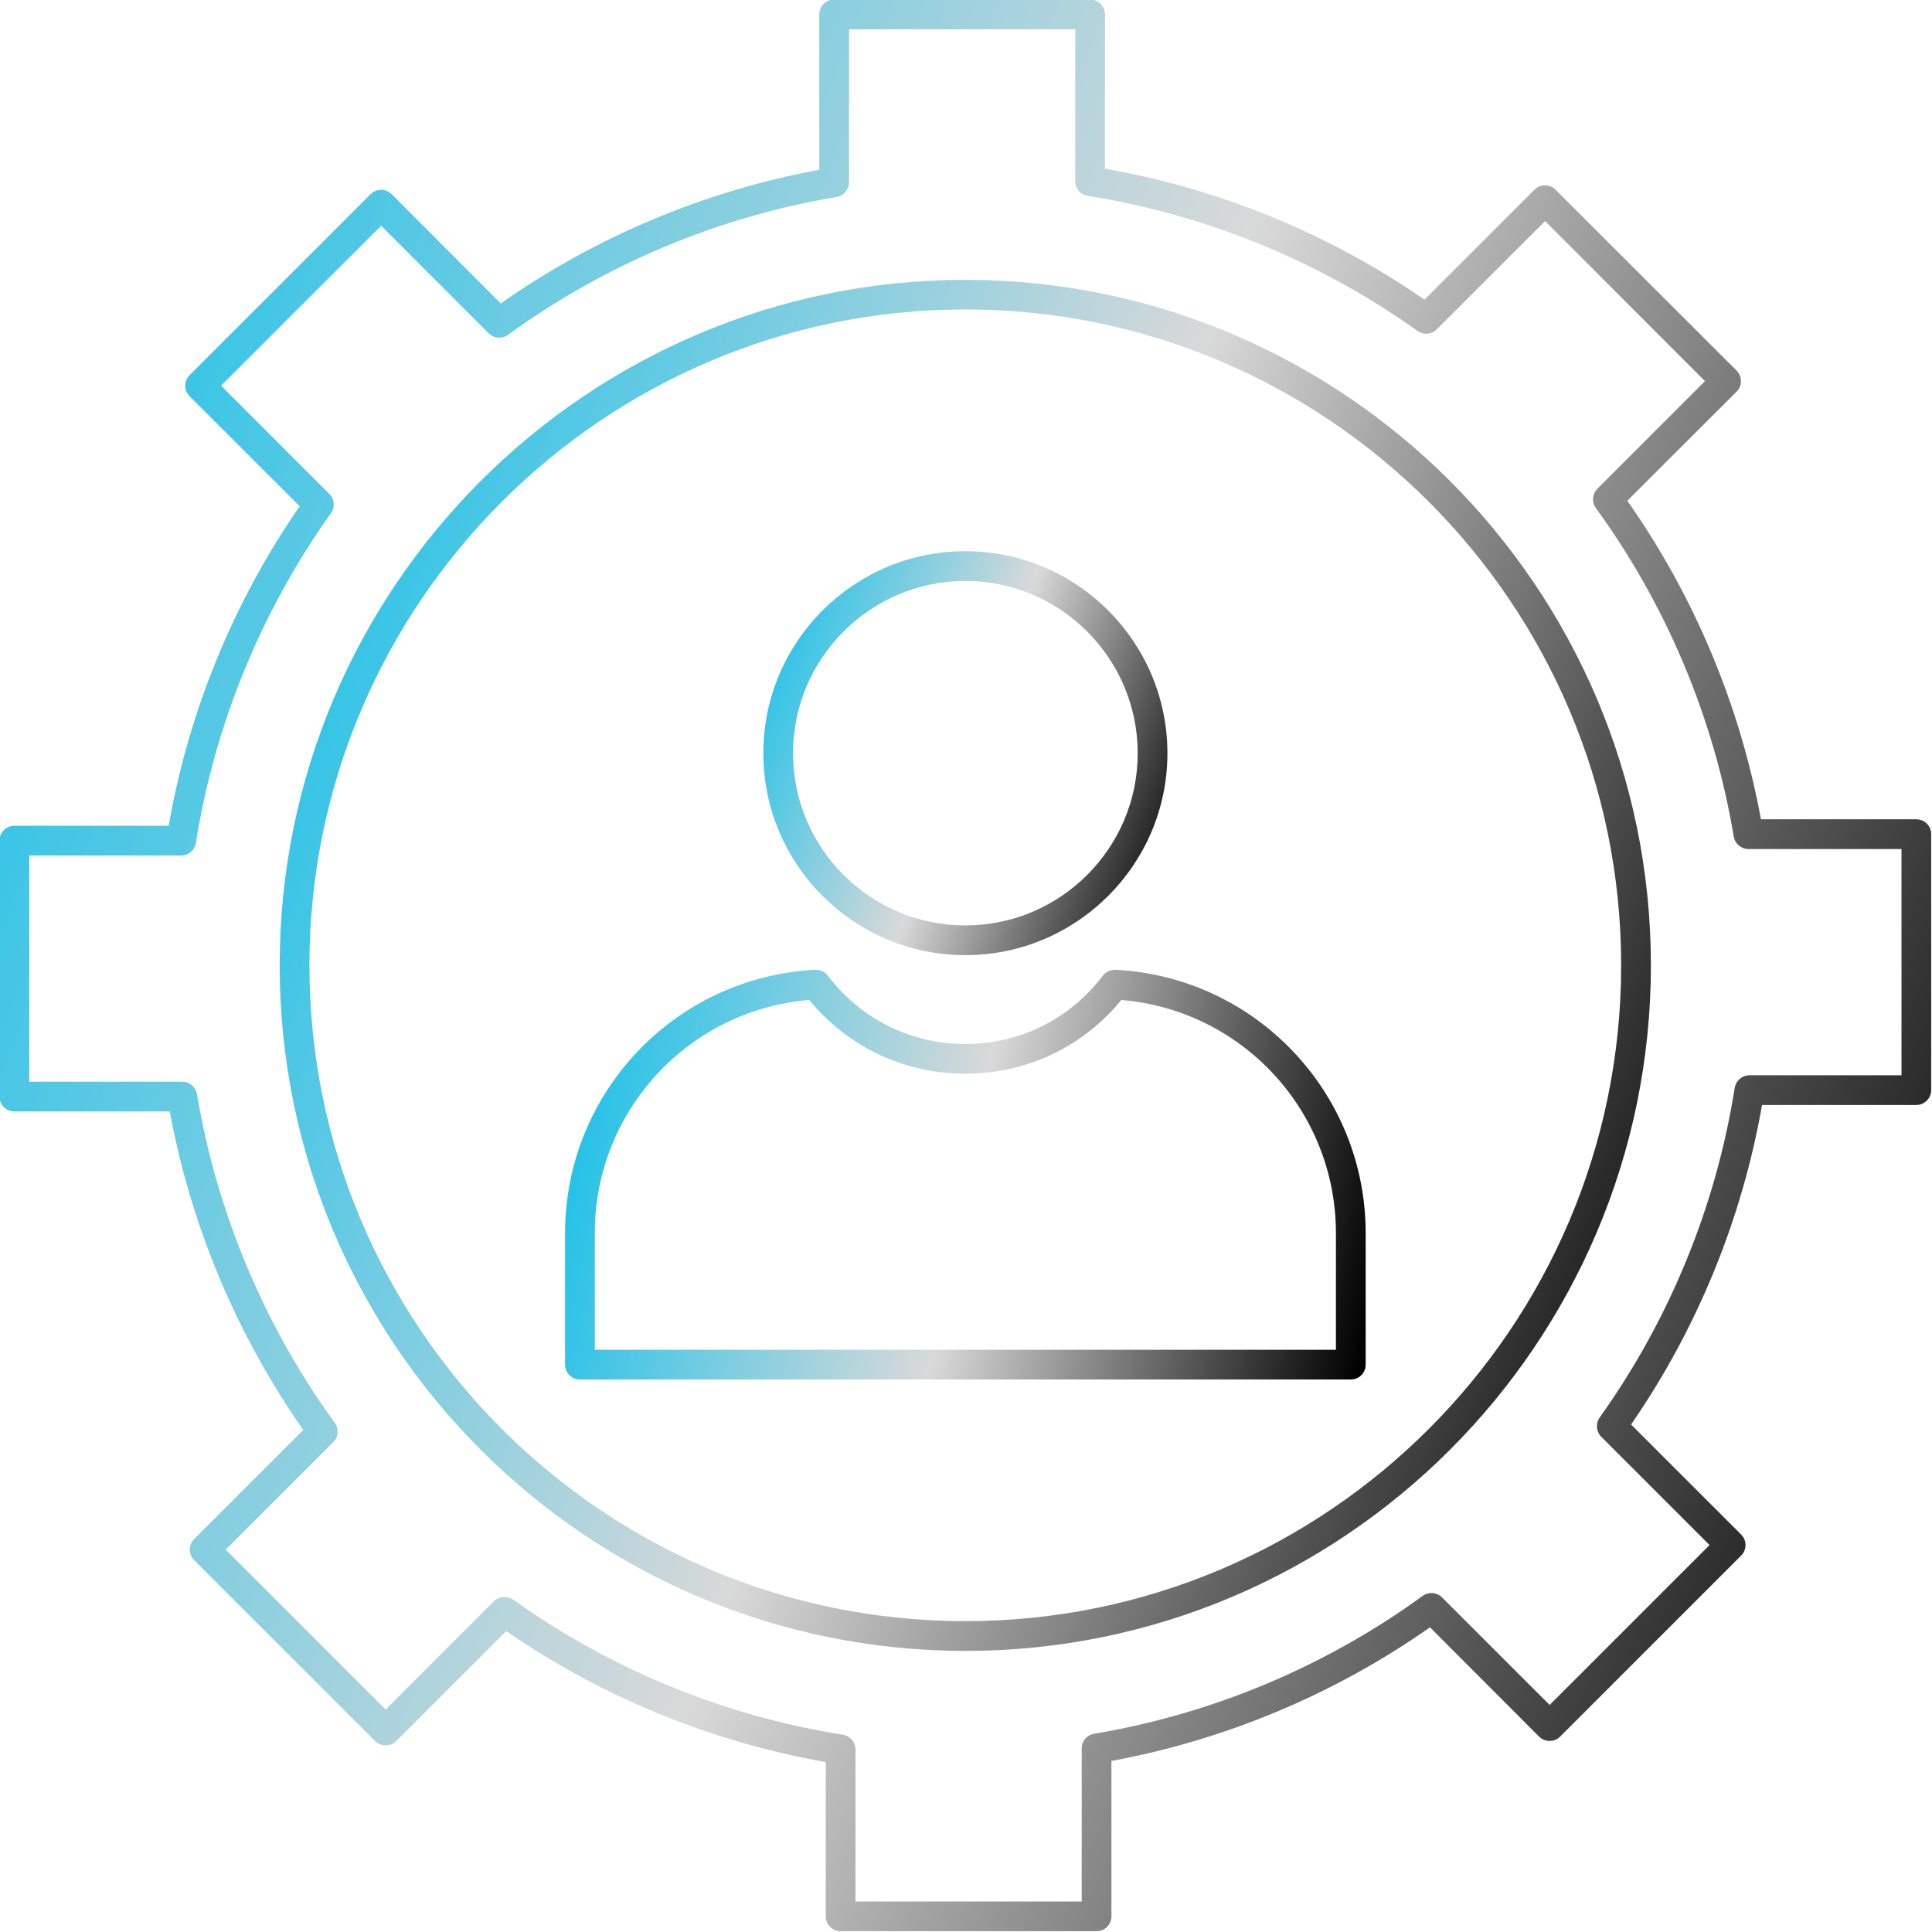 <?xml version="1.0" encoding="UTF-8"?>
<svg xmlns="http://www.w3.org/2000/svg" xmlns:xlink="http://www.w3.org/1999/xlink" width="48pt" height="48pt" viewBox="0 0 48 48" version="1.1">
<defs>
<clipPath id="clip1">
  <path d="M 0 0 L 48 0 L 48 48 L 0 48 Z M 0 0 "/>
</clipPath>
<clipPath id="clip2">
  <path d="M 0 0 L 48 0 L 48 48 L 0 48 Z M 0 0 "/>
</clipPath>
<clipPath id="clip3">
  <path d="M 21.254 47.242 L 26.875 47.242 L 26.875 43.438 C 26.875 43.258 27.004 43.105 27.184 43.074 C 30.113 42.586 32.938 41.402 35.348 39.648 C 35.496 39.543 35.699 39.559 35.828 39.688 L 38.5 42.359 L 42.473 38.387 L 39.781 35.695 C 39.656 35.566 39.641 35.367 39.742 35.219 C 41.477 32.793 42.637 29.961 43.098 27.027 C 43.129 26.848 43.281 26.715 43.465 26.715 L 47.242 26.715 L 47.242 21.094 L 43.438 21.094 C 43.258 21.094 43.105 20.961 43.074 20.785 C 42.586 17.852 41.402 15.031 39.648 12.621 C 39.543 12.473 39.559 12.27 39.688 12.141 L 42.359 9.469 L 38.387 5.492 L 35.695 8.184 C 35.566 8.312 35.367 8.328 35.219 8.223 C 32.793 6.492 29.961 5.332 27.027 4.867 C 26.848 4.84 26.715 4.688 26.715 4.504 L 26.715 0.727 L 21.094 0.727 L 21.094 4.531 C 21.094 4.711 20.961 4.867 20.785 4.895 C 17.855 5.383 15.031 6.566 12.621 8.32 C 12.473 8.426 12.27 8.41 12.141 8.281 L 9.469 5.609 L 5.492 9.582 L 8.184 12.273 C 8.312 12.402 8.328 12.602 8.223 12.75 C 6.492 15.176 5.332 18.008 4.867 20.941 C 4.84 21.121 4.684 21.254 4.504 21.254 L 0.727 21.254 L 0.727 26.875 L 4.531 26.875 C 4.711 26.875 4.863 27.004 4.895 27.184 C 5.383 30.113 6.566 32.938 8.316 35.348 C 8.426 35.496 8.41 35.699 8.281 35.828 L 5.609 38.5 L 9.582 42.473 L 12.273 39.781 C 12.402 39.656 12.602 39.641 12.75 39.742 C 15.176 41.477 18.008 42.637 20.941 43.098 C 21.121 43.129 21.254 43.281 21.254 43.465 Z M 27.246 47.98 L 20.883 47.98 C 20.68 47.98 20.516 47.816 20.516 47.609 L 20.516 43.777 C 17.684 43.281 14.949 42.164 12.578 40.523 L 9.844 43.258 C 9.703 43.395 9.461 43.395 9.32 43.258 L 4.824 38.762 C 4.68 38.617 4.68 38.383 4.824 38.238 L 7.535 35.527 C 5.879 33.164 4.738 30.441 4.219 27.613 L 0.355 27.613 C 0.152 27.613 -0.012 27.449 -0.012 27.246 L -0.012 20.883 C -0.012 20.68 0.152 20.516 0.355 20.516 L 4.191 20.516 C 4.684 17.684 5.805 14.949 7.445 12.578 L 4.711 9.844 C 4.641 9.773 4.602 9.68 4.602 9.582 C 4.602 9.484 4.641 9.391 4.711 9.32 L 9.207 4.824 C 9.352 4.68 9.586 4.68 9.73 4.824 L 12.441 7.539 C 14.805 5.879 17.527 4.738 20.355 4.219 L 20.355 0.355 C 20.355 0.152 20.52 -0.012 20.723 -0.012 L 27.082 -0.012 C 27.285 -0.012 27.453 0.152 27.453 0.355 L 27.453 4.191 C 30.285 4.684 33.02 5.805 35.391 7.445 L 38.125 4.711 C 38.262 4.57 38.508 4.57 38.645 4.711 L 43.145 9.207 C 43.289 9.352 43.289 9.586 43.145 9.73 L 40.43 12.441 C 42.09 14.801 43.23 17.523 43.75 20.355 L 47.609 20.355 C 47.816 20.355 47.98 20.52 47.98 20.723 L 47.98 27.082 C 47.98 27.285 47.816 27.453 47.609 27.453 L 43.777 27.453 C 43.281 30.285 42.164 33.02 40.523 35.391 L 43.258 38.125 C 43.328 38.195 43.367 38.289 43.367 38.387 C 43.367 38.484 43.328 38.578 43.258 38.648 L 38.762 43.145 C 38.617 43.289 38.383 43.289 38.238 43.145 L 35.527 40.43 C 33.164 42.09 30.441 43.23 27.613 43.75 L 27.613 47.609 C 27.613 47.816 27.449 47.98 27.246 47.98 Z M 27.246 47.98 "/>
</clipPath>
<linearGradient id="linear0" gradientUnits="userSpaceOnUse" x1="-5.562" y1="51.424" x2="179.007" y2="121.992" gradientTransform="matrix(0.314,0,0,0.314,-3.198,-3.198)">
<stop offset="0" style="stop-color:rgb(8.199%,75.299%,91.399%);stop-opacity:1;"/>
<stop offset="0.031" style="stop-color:rgb(8.321%,75.314%,91.388%);stop-opacity:1;"/>
<stop offset="0.035" style="stop-color:rgb(9.081%,75.412%,91.327%);stop-opacity:1;"/>
<stop offset="0.039" style="stop-color:rgb(9.717%,75.493%,91.275%);stop-opacity:1;"/>
<stop offset="0.043" style="stop-color:rgb(10.353%,75.574%,91.223%);stop-opacity:1;"/>
<stop offset="0.047" style="stop-color:rgb(10.989%,75.655%,91.171%);stop-opacity:1;"/>
<stop offset="0.051" style="stop-color:rgb(11.626%,75.735%,91.118%);stop-opacity:1;"/>
<stop offset="0.055" style="stop-color:rgb(12.262%,75.816%,91.066%);stop-opacity:1;"/>
<stop offset="0.059" style="stop-color:rgb(12.898%,75.897%,91.014%);stop-opacity:1;"/>
<stop offset="0.062" style="stop-color:rgb(13.535%,75.98%,90.962%);stop-opacity:1;"/>
<stop offset="0.066" style="stop-color:rgb(14.171%,76.06%,90.91%);stop-opacity:1;"/>
<stop offset="0.07" style="stop-color:rgb(14.809%,76.141%,90.858%);stop-opacity:1;"/>
<stop offset="0.074" style="stop-color:rgb(15.445%,76.222%,90.805%);stop-opacity:1;"/>
<stop offset="0.078" style="stop-color:rgb(16.081%,76.303%,90.753%);stop-opacity:1;"/>
<stop offset="0.082" style="stop-color:rgb(16.718%,76.384%,90.701%);stop-opacity:1;"/>
<stop offset="0.086" style="stop-color:rgb(17.354%,76.466%,90.649%);stop-opacity:1;"/>
<stop offset="0.09" style="stop-color:rgb(17.99%,76.547%,90.598%);stop-opacity:1;"/>
<stop offset="0.094" style="stop-color:rgb(18.626%,76.628%,90.546%);stop-opacity:1;"/>
<stop offset="0.098" style="stop-color:rgb(19.263%,76.709%,90.492%);stop-opacity:1;"/>
<stop offset="0.102" style="stop-color:rgb(19.899%,76.79%,90.44%);stop-opacity:1;"/>
<stop offset="0.105" style="stop-color:rgb(20.535%,76.871%,90.388%);stop-opacity:1;"/>
<stop offset="0.109" style="stop-color:rgb(21.172%,76.953%,90.337%);stop-opacity:1;"/>
<stop offset="0.113" style="stop-color:rgb(21.808%,77.034%,90.285%);stop-opacity:1;"/>
<stop offset="0.117" style="stop-color:rgb(22.446%,77.115%,90.233%);stop-opacity:1;"/>
<stop offset="0.121" style="stop-color:rgb(23.082%,77.196%,90.179%);stop-opacity:1;"/>
<stop offset="0.125" style="stop-color:rgb(23.718%,77.277%,90.128%);stop-opacity:1;"/>
<stop offset="0.129" style="stop-color:rgb(24.355%,77.357%,90.076%);stop-opacity:1;"/>
<stop offset="0.133" style="stop-color:rgb(24.991%,77.438%,90.024%);stop-opacity:1;"/>
<stop offset="0.137" style="stop-color:rgb(25.627%,77.519%,89.972%);stop-opacity:1;"/>
<stop offset="0.141" style="stop-color:rgb(26.263%,77.602%,89.92%);stop-opacity:1;"/>
<stop offset="0.145" style="stop-color:rgb(26.9%,77.682%,89.867%);stop-opacity:1;"/>
<stop offset="0.148" style="stop-color:rgb(27.536%,77.763%,89.815%);stop-opacity:1;"/>
<stop offset="0.152" style="stop-color:rgb(28.172%,77.844%,89.763%);stop-opacity:1;"/>
<stop offset="0.156" style="stop-color:rgb(28.809%,77.925%,89.711%);stop-opacity:1;"/>
<stop offset="0.16" style="stop-color:rgb(29.445%,78.006%,89.659%);stop-opacity:1;"/>
<stop offset="0.164" style="stop-color:rgb(30.083%,78.088%,89.607%);stop-opacity:1;"/>
<stop offset="0.168" style="stop-color:rgb(30.719%,78.169%,89.554%);stop-opacity:1;"/>
<stop offset="0.172" style="stop-color:rgb(31.355%,78.25%,89.502%);stop-opacity:1;"/>
<stop offset="0.176" style="stop-color:rgb(31.992%,78.331%,89.45%);stop-opacity:1;"/>
<stop offset="0.18" style="stop-color:rgb(32.628%,78.412%,89.398%);stop-opacity:1;"/>
<stop offset="0.184" style="stop-color:rgb(33.264%,78.493%,89.346%);stop-opacity:1;"/>
<stop offset="0.188" style="stop-color:rgb(33.9%,78.575%,89.294%);stop-opacity:1;"/>
<stop offset="0.191" style="stop-color:rgb(34.537%,78.656%,89.241%);stop-opacity:1;"/>
<stop offset="0.195" style="stop-color:rgb(35.173%,78.737%,89.189%);stop-opacity:1;"/>
<stop offset="0.199" style="stop-color:rgb(35.809%,78.818%,89.137%);stop-opacity:1;"/>
<stop offset="0.203" style="stop-color:rgb(36.446%,78.899%,89.085%);stop-opacity:1;"/>
<stop offset="0.207" style="stop-color:rgb(37.082%,78.979%,89.032%);stop-opacity:1;"/>
<stop offset="0.211" style="stop-color:rgb(37.72%,79.062%,88.98%);stop-opacity:1;"/>
<stop offset="0.215" style="stop-color:rgb(38.356%,79.143%,88.928%);stop-opacity:1;"/>
<stop offset="0.219" style="stop-color:rgb(38.992%,79.224%,88.876%);stop-opacity:1;"/>
<stop offset="0.223" style="stop-color:rgb(39.629%,79.305%,88.824%);stop-opacity:1;"/>
<stop offset="0.227" style="stop-color:rgb(40.265%,79.385%,88.773%);stop-opacity:1;"/>
<stop offset="0.23" style="stop-color:rgb(40.901%,79.466%,88.719%);stop-opacity:1;"/>
<stop offset="0.234" style="stop-color:rgb(41.537%,79.547%,88.667%);stop-opacity:1;"/>
<stop offset="0.238" style="stop-color:rgb(42.174%,79.628%,88.615%);stop-opacity:1;"/>
<stop offset="0.242" style="stop-color:rgb(42.81%,79.71%,88.564%);stop-opacity:1;"/>
<stop offset="0.246" style="stop-color:rgb(43.446%,79.791%,88.512%);stop-opacity:1;"/>
<stop offset="0.25" style="stop-color:rgb(44.083%,79.872%,88.46%);stop-opacity:1;"/>
<stop offset="0.254" style="stop-color:rgb(44.719%,79.953%,88.406%);stop-opacity:1;"/>
<stop offset="0.258" style="stop-color:rgb(45.357%,80.034%,88.354%);stop-opacity:1;"/>
<stop offset="0.262" style="stop-color:rgb(45.993%,80.115%,88.303%);stop-opacity:1;"/>
<stop offset="0.266" style="stop-color:rgb(46.629%,80.197%,88.251%);stop-opacity:1;"/>
<stop offset="0.27" style="stop-color:rgb(47.266%,80.278%,88.199%);stop-opacity:1;"/>
<stop offset="0.273" style="stop-color:rgb(47.902%,80.359%,88.147%);stop-opacity:1;"/>
<stop offset="0.277" style="stop-color:rgb(48.538%,80.44%,88.094%);stop-opacity:1;"/>
<stop offset="0.281" style="stop-color:rgb(49.175%,80.521%,88.042%);stop-opacity:1;"/>
<stop offset="0.285" style="stop-color:rgb(49.811%,80.602%,87.99%);stop-opacity:1;"/>
<stop offset="0.289" style="stop-color:rgb(50.447%,80.684%,87.938%);stop-opacity:1;"/>
<stop offset="0.293" style="stop-color:rgb(51.083%,80.765%,87.886%);stop-opacity:1;"/>
<stop offset="0.297" style="stop-color:rgb(51.72%,80.846%,87.834%);stop-opacity:1;"/>
<stop offset="0.301" style="stop-color:rgb(52.356%,80.927%,87.781%);stop-opacity:1;"/>
<stop offset="0.305" style="stop-color:rgb(52.992%,81.007%,87.729%);stop-opacity:1;"/>
<stop offset="0.309" style="stop-color:rgb(53.629%,81.088%,87.677%);stop-opacity:1;"/>
<stop offset="0.312" style="stop-color:rgb(54.266%,81.169%,87.625%);stop-opacity:1;"/>
<stop offset="0.316" style="stop-color:rgb(54.903%,81.25%,87.573%);stop-opacity:1;"/>
<stop offset="0.32" style="stop-color:rgb(55.539%,81.332%,87.521%);stop-opacity:1;"/>
<stop offset="0.324" style="stop-color:rgb(56.175%,81.413%,87.468%);stop-opacity:1;"/>
<stop offset="0.328" style="stop-color:rgb(56.812%,81.494%,87.416%);stop-opacity:1;"/>
<stop offset="0.332" style="stop-color:rgb(57.448%,81.575%,87.364%);stop-opacity:1;"/>
<stop offset="0.336" style="stop-color:rgb(58.084%,81.656%,87.312%);stop-opacity:1;"/>
<stop offset="0.34" style="stop-color:rgb(58.72%,81.737%,87.26%);stop-opacity:1;"/>
<stop offset="0.344" style="stop-color:rgb(59.357%,81.819%,87.209%);stop-opacity:1;"/>
<stop offset="0.348" style="stop-color:rgb(59.993%,81.9%,87.155%);stop-opacity:1;"/>
<stop offset="0.352" style="stop-color:rgb(60.629%,81.981%,87.103%);stop-opacity:1;"/>
<stop offset="0.355" style="stop-color:rgb(61.266%,82.062%,87.051%);stop-opacity:1;"/>
<stop offset="0.359" style="stop-color:rgb(61.903%,82.143%,87%);stop-opacity:1;"/>
<stop offset="0.363" style="stop-color:rgb(62.54%,82.224%,86.948%);stop-opacity:1;"/>
<stop offset="0.367" style="stop-color:rgb(63.176%,82.306%,86.896%);stop-opacity:1;"/>
<stop offset="0.371" style="stop-color:rgb(63.812%,82.387%,86.842%);stop-opacity:1;"/>
<stop offset="0.375" style="stop-color:rgb(64.449%,82.468%,86.79%);stop-opacity:1;"/>
<stop offset="0.379" style="stop-color:rgb(65.085%,82.549%,86.739%);stop-opacity:1;"/>
<stop offset="0.383" style="stop-color:rgb(65.721%,82.629%,86.687%);stop-opacity:1;"/>
<stop offset="0.387" style="stop-color:rgb(66.357%,82.71%,86.635%);stop-opacity:1;"/>
<stop offset="0.391" style="stop-color:rgb(66.994%,82.793%,86.583%);stop-opacity:1;"/>
<stop offset="0.395" style="stop-color:rgb(67.63%,82.874%,86.53%);stop-opacity:1;"/>
<stop offset="0.398" style="stop-color:rgb(68.266%,82.954%,86.478%);stop-opacity:1;"/>
<stop offset="0.402" style="stop-color:rgb(68.903%,83.035%,86.426%);stop-opacity:1;"/>
<stop offset="0.406" style="stop-color:rgb(69.54%,83.116%,86.374%);stop-opacity:1;"/>
<stop offset="0.41" style="stop-color:rgb(70.177%,83.197%,86.322%);stop-opacity:1;"/>
<stop offset="0.414" style="stop-color:rgb(70.813%,83.278%,86.27%);stop-opacity:1;"/>
<stop offset="0.418" style="stop-color:rgb(71.449%,83.359%,86.217%);stop-opacity:1;"/>
<stop offset="0.422" style="stop-color:rgb(72.086%,83.441%,86.165%);stop-opacity:1;"/>
<stop offset="0.426" style="stop-color:rgb(72.722%,83.522%,86.113%);stop-opacity:1;"/>
<stop offset="0.43" style="stop-color:rgb(73.358%,83.603%,86.061%);stop-opacity:1;"/>
<stop offset="0.434" style="stop-color:rgb(73.994%,83.684%,86.009%);stop-opacity:1;"/>
<stop offset="0.438" style="stop-color:rgb(74.631%,83.765%,85.957%);stop-opacity:1;"/>
<stop offset="0.441" style="stop-color:rgb(75.267%,83.846%,85.904%);stop-opacity:1;"/>
<stop offset="0.445" style="stop-color:rgb(75.903%,83.928%,85.852%);stop-opacity:1;"/>
<stop offset="0.449" style="stop-color:rgb(76.54%,84.009%,85.8%);stop-opacity:1;"/>
<stop offset="0.453" style="stop-color:rgb(77.177%,84.09%,85.748%);stop-opacity:1;"/>
<stop offset="0.457" style="stop-color:rgb(77.814%,84.171%,85.696%);stop-opacity:1;"/>
<stop offset="0.461" style="stop-color:rgb(78.45%,84.251%,85.645%);stop-opacity:1;"/>
<stop offset="0.465" style="stop-color:rgb(79.086%,84.332%,85.591%);stop-opacity:1;"/>
<stop offset="0.469" style="stop-color:rgb(79.723%,84.415%,85.539%);stop-opacity:1;"/>
<stop offset="0.473" style="stop-color:rgb(80.359%,84.496%,85.487%);stop-opacity:1;"/>
<stop offset="0.477" style="stop-color:rgb(80.995%,84.576%,85.435%);stop-opacity:1;"/>
<stop offset="0.48" style="stop-color:rgb(81.631%,84.657%,85.384%);stop-opacity:1;"/>
<stop offset="0.484" style="stop-color:rgb(82.268%,84.738%,85.332%);stop-opacity:1;"/>
<stop offset="0.488" style="stop-color:rgb(82.904%,84.819%,85.278%);stop-opacity:1;"/>
<stop offset="0.492" style="stop-color:rgb(83.54%,84.9%,85.226%);stop-opacity:1;"/>
<stop offset="0.496" style="stop-color:rgb(84.177%,84.981%,85.175%);stop-opacity:1;"/>
<stop offset="0.5" style="stop-color:rgb(84.814%,85.063%,85.123%);stop-opacity:1;"/>
<stop offset="0.504" style="stop-color:rgb(84.406%,84.531%,84.56%);stop-opacity:1;"/>
<stop offset="0.508" style="stop-color:rgb(83.998%,83.998%,83.998%);stop-opacity:1;"/>
<stop offset="0.512" style="stop-color:rgb(83.287%,83.287%,83.287%);stop-opacity:1;"/>
<stop offset="0.516" style="stop-color:rgb(82.578%,82.578%,82.578%);stop-opacity:1;"/>
<stop offset="0.52" style="stop-color:rgb(81.868%,81.868%,81.868%);stop-opacity:1;"/>
<stop offset="0.523" style="stop-color:rgb(81.158%,81.158%,81.158%);stop-opacity:1;"/>
<stop offset="0.527" style="stop-color:rgb(80.447%,80.447%,80.447%);stop-opacity:1;"/>
<stop offset="0.531" style="stop-color:rgb(79.738%,79.738%,79.738%);stop-opacity:1;"/>
<stop offset="0.535" style="stop-color:rgb(79.028%,79.028%,79.028%);stop-opacity:1;"/>
<stop offset="0.539" style="stop-color:rgb(78.319%,78.319%,78.319%);stop-opacity:1;"/>
<stop offset="0.543" style="stop-color:rgb(77.608%,77.608%,77.608%);stop-opacity:1;"/>
<stop offset="0.547" style="stop-color:rgb(76.898%,76.898%,76.898%);stop-opacity:1;"/>
<stop offset="0.551" style="stop-color:rgb(76.189%,76.189%,76.189%);stop-opacity:1;"/>
<stop offset="0.555" style="stop-color:rgb(75.479%,75.479%,75.479%);stop-opacity:1;"/>
<stop offset="0.559" style="stop-color:rgb(74.768%,74.768%,74.768%);stop-opacity:1;"/>
<stop offset="0.562" style="stop-color:rgb(74.059%,74.059%,74.059%);stop-opacity:1;"/>
<stop offset="0.566" style="stop-color:rgb(73.349%,73.349%,73.349%);stop-opacity:1;"/>
<stop offset="0.57" style="stop-color:rgb(72.639%,72.639%,72.639%);stop-opacity:1;"/>
<stop offset="0.574" style="stop-color:rgb(71.928%,71.928%,71.928%);stop-opacity:1;"/>
<stop offset="0.578" style="stop-color:rgb(71.219%,71.219%,71.219%);stop-opacity:1;"/>
<stop offset="0.582" style="stop-color:rgb(70.509%,70.509%,70.509%);stop-opacity:1;"/>
<stop offset="0.586" style="stop-color:rgb(69.8%,69.8%,69.8%);stop-opacity:1;"/>
<stop offset="0.59" style="stop-color:rgb(69.089%,69.089%,69.089%);stop-opacity:1;"/>
<stop offset="0.594" style="stop-color:rgb(68.379%,68.379%,68.379%);stop-opacity:1;"/>
<stop offset="0.598" style="stop-color:rgb(67.668%,67.668%,67.668%);stop-opacity:1;"/>
<stop offset="0.602" style="stop-color:rgb(66.959%,66.959%,66.959%);stop-opacity:1;"/>
<stop offset="0.605" style="stop-color:rgb(66.249%,66.249%,66.249%);stop-opacity:1;"/>
<stop offset="0.609" style="stop-color:rgb(65.54%,65.54%,65.54%);stop-opacity:1;"/>
<stop offset="0.613" style="stop-color:rgb(64.828%,64.828%,64.828%);stop-opacity:1;"/>
<stop offset="0.617" style="stop-color:rgb(64.119%,64.119%,64.119%);stop-opacity:1;"/>
<stop offset="0.621" style="stop-color:rgb(63.409%,63.409%,63.409%);stop-opacity:1;"/>
<stop offset="0.625" style="stop-color:rgb(62.7%,62.7%,62.7%);stop-opacity:1;"/>
<stop offset="0.629" style="stop-color:rgb(61.989%,61.989%,61.989%);stop-opacity:1;"/>
<stop offset="0.633" style="stop-color:rgb(61.279%,61.279%,61.279%);stop-opacity:1;"/>
<stop offset="0.637" style="stop-color:rgb(60.57%,60.57%,60.57%);stop-opacity:1;"/>
<stop offset="0.641" style="stop-color:rgb(59.86%,59.86%,59.86%);stop-opacity:1;"/>
<stop offset="0.645" style="stop-color:rgb(59.149%,59.149%,59.149%);stop-opacity:1;"/>
<stop offset="0.648" style="stop-color:rgb(58.44%,58.44%,58.44%);stop-opacity:1;"/>
<stop offset="0.652" style="stop-color:rgb(57.73%,57.73%,57.73%);stop-opacity:1;"/>
<stop offset="0.656" style="stop-color:rgb(57.021%,57.021%,57.021%);stop-opacity:1;"/>
<stop offset="0.66" style="stop-color:rgb(56.31%,56.31%,56.31%);stop-opacity:1;"/>
<stop offset="0.664" style="stop-color:rgb(55.6%,55.6%,55.6%);stop-opacity:1;"/>
<stop offset="0.668" style="stop-color:rgb(54.89%,54.89%,54.89%);stop-opacity:1;"/>
<stop offset="0.672" style="stop-color:rgb(54.181%,54.181%,54.181%);stop-opacity:1;"/>
<stop offset="0.676" style="stop-color:rgb(53.47%,53.47%,53.47%);stop-opacity:1;"/>
<stop offset="0.68" style="stop-color:rgb(52.76%,52.76%,52.76%);stop-opacity:1;"/>
<stop offset="0.684" style="stop-color:rgb(52.051%,52.051%,52.051%);stop-opacity:1;"/>
<stop offset="0.688" style="stop-color:rgb(51.341%,51.341%,51.341%);stop-opacity:1;"/>
<stop offset="0.691" style="stop-color:rgb(50.63%,50.63%,50.63%);stop-opacity:1;"/>
<stop offset="0.695" style="stop-color:rgb(49.921%,49.921%,49.921%);stop-opacity:1;"/>
<stop offset="0.699" style="stop-color:rgb(49.211%,49.211%,49.211%);stop-opacity:1;"/>
<stop offset="0.703" style="stop-color:rgb(48.502%,48.502%,48.502%);stop-opacity:1;"/>
<stop offset="0.707" style="stop-color:rgb(47.791%,47.791%,47.791%);stop-opacity:1;"/>
<stop offset="0.711" style="stop-color:rgb(47.081%,47.081%,47.081%);stop-opacity:1;"/>
<stop offset="0.715" style="stop-color:rgb(46.371%,46.371%,46.371%);stop-opacity:1;"/>
<stop offset="0.719" style="stop-color:rgb(45.662%,45.662%,45.662%);stop-opacity:1;"/>
<stop offset="0.723" style="stop-color:rgb(44.951%,44.951%,44.951%);stop-opacity:1;"/>
<stop offset="0.727" style="stop-color:rgb(44.241%,44.241%,44.241%);stop-opacity:1;"/>
<stop offset="0.73" style="stop-color:rgb(43.532%,43.532%,43.532%);stop-opacity:1;"/>
<stop offset="0.734" style="stop-color:rgb(42.822%,42.822%,42.822%);stop-opacity:1;"/>
<stop offset="0.738" style="stop-color:rgb(42.111%,42.111%,42.111%);stop-opacity:1;"/>
<stop offset="0.742" style="stop-color:rgb(41.402%,41.402%,41.402%);stop-opacity:1;"/>
<stop offset="0.746" style="stop-color:rgb(40.691%,40.691%,40.691%);stop-opacity:1;"/>
<stop offset="0.75" style="stop-color:rgb(39.981%,39.981%,39.981%);stop-opacity:1;"/>
<stop offset="0.754" style="stop-color:rgb(39.272%,39.272%,39.272%);stop-opacity:1;"/>
<stop offset="0.758" style="stop-color:rgb(38.562%,38.562%,38.562%);stop-opacity:1;"/>
<stop offset="0.762" style="stop-color:rgb(37.851%,37.851%,37.851%);stop-opacity:1;"/>
<stop offset="0.766" style="stop-color:rgb(37.141%,37.141%,37.141%);stop-opacity:1;"/>
<stop offset="0.77" style="stop-color:rgb(36.432%,36.432%,36.432%);stop-opacity:1;"/>
<stop offset="0.773" style="stop-color:rgb(35.722%,35.722%,35.722%);stop-opacity:1;"/>
<stop offset="0.777" style="stop-color:rgb(35.011%,35.011%,35.011%);stop-opacity:1;"/>
<stop offset="0.781" style="stop-color:rgb(34.302%,34.302%,34.302%);stop-opacity:1;"/>
<stop offset="0.785" style="stop-color:rgb(33.592%,33.592%,33.592%);stop-opacity:1;"/>
<stop offset="0.789" style="stop-color:rgb(32.883%,32.883%,32.883%);stop-opacity:1;"/>
<stop offset="0.793" style="stop-color:rgb(32.172%,32.172%,32.172%);stop-opacity:1;"/>
<stop offset="0.797" style="stop-color:rgb(31.462%,31.462%,31.462%);stop-opacity:1;"/>
<stop offset="0.801" style="stop-color:rgb(30.753%,30.753%,30.753%);stop-opacity:1;"/>
<stop offset="0.805" style="stop-color:rgb(30.043%,30.043%,30.043%);stop-opacity:1;"/>
<stop offset="0.809" style="stop-color:rgb(29.332%,29.332%,29.332%);stop-opacity:1;"/>
<stop offset="0.812" style="stop-color:rgb(28.622%,28.622%,28.622%);stop-opacity:1;"/>
<stop offset="0.816" style="stop-color:rgb(27.913%,27.913%,27.913%);stop-opacity:1;"/>
<stop offset="0.82" style="stop-color:rgb(27.203%,27.203%,27.203%);stop-opacity:1;"/>
<stop offset="0.824" style="stop-color:rgb(26.492%,26.492%,26.492%);stop-opacity:1;"/>
<stop offset="0.828" style="stop-color:rgb(25.783%,25.783%,25.783%);stop-opacity:1;"/>
<stop offset="0.832" style="stop-color:rgb(25.073%,25.073%,25.073%);stop-opacity:1;"/>
<stop offset="0.836" style="stop-color:rgb(24.364%,24.364%,24.364%);stop-opacity:1;"/>
<stop offset="0.84" style="stop-color:rgb(23.653%,23.653%,23.653%);stop-opacity:1;"/>
<stop offset="0.844" style="stop-color:rgb(22.943%,22.943%,22.943%);stop-opacity:1;"/>
<stop offset="0.848" style="stop-color:rgb(22.234%,22.234%,22.234%);stop-opacity:1;"/>
<stop offset="0.852" style="stop-color:rgb(21.524%,21.524%,21.524%);stop-opacity:1;"/>
<stop offset="0.855" style="stop-color:rgb(20.813%,20.813%,20.813%);stop-opacity:1;"/>
<stop offset="0.859" style="stop-color:rgb(20.103%,20.103%,20.103%);stop-opacity:1;"/>
<stop offset="0.863" style="stop-color:rgb(19.394%,19.394%,19.394%);stop-opacity:1;"/>
<stop offset="0.867" style="stop-color:rgb(18.684%,18.684%,18.684%);stop-opacity:1;"/>
<stop offset="0.871" style="stop-color:rgb(17.973%,17.973%,17.973%);stop-opacity:1;"/>
<stop offset="0.875" style="stop-color:rgb(17.264%,17.264%,17.264%);stop-opacity:1;"/>
<stop offset="0.879" style="stop-color:rgb(16.554%,16.554%,16.554%);stop-opacity:1;"/>
<stop offset="0.883" style="stop-color:rgb(15.845%,15.845%,15.845%);stop-opacity:1;"/>
<stop offset="0.887" style="stop-color:rgb(15.134%,15.134%,15.134%);stop-opacity:1;"/>
<stop offset="0.891" style="stop-color:rgb(14.424%,14.424%,14.424%);stop-opacity:1;"/>
<stop offset="0.895" style="stop-color:rgb(13.713%,13.713%,13.713%);stop-opacity:1;"/>
<stop offset="0.898" style="stop-color:rgb(13.004%,13.004%,13.004%);stop-opacity:1;"/>
<stop offset="0.902" style="stop-color:rgb(12.294%,12.294%,12.294%);stop-opacity:1;"/>
<stop offset="0.906" style="stop-color:rgb(11.584%,11.584%,11.584%);stop-opacity:1;"/>
<stop offset="0.91" style="stop-color:rgb(10.873%,10.873%,10.873%);stop-opacity:1;"/>
<stop offset="0.914" style="stop-color:rgb(10.164%,10.164%,10.164%);stop-opacity:1;"/>
<stop offset="0.918" style="stop-color:rgb(9.454%,9.454%,9.454%);stop-opacity:1;"/>
<stop offset="0.922" style="stop-color:rgb(8.745%,8.745%,8.745%);stop-opacity:1;"/>
<stop offset="0.926" style="stop-color:rgb(8.034%,8.034%,8.034%);stop-opacity:1;"/>
<stop offset="0.93" style="stop-color:rgb(7.324%,7.324%,7.324%);stop-opacity:1;"/>
<stop offset="0.934" style="stop-color:rgb(6.615%,6.615%,6.615%);stop-opacity:1;"/>
<stop offset="0.938" style="stop-color:rgb(5.905%,5.905%,5.905%);stop-opacity:1;"/>
<stop offset="0.941" style="stop-color:rgb(5.194%,5.194%,5.194%);stop-opacity:1;"/>
<stop offset="0.945" style="stop-color:rgb(4.485%,4.485%,4.485%);stop-opacity:1;"/>
<stop offset="0.949" style="stop-color:rgb(3.775%,3.775%,3.775%);stop-opacity:1;"/>
<stop offset="0.953" style="stop-color:rgb(3.065%,3.065%,3.065%);stop-opacity:1;"/>
<stop offset="0.957" style="stop-color:rgb(2.354%,2.354%,2.354%);stop-opacity:1;"/>
<stop offset="0.961" style="stop-color:rgb(1.645%,1.645%,1.645%);stop-opacity:1;"/>
<stop offset="0.965" style="stop-color:rgb(0.935%,0.935%,0.935%);stop-opacity:1;"/>
<stop offset="0.969" style="stop-color:rgb(0.226%,0.226%,0.226%);stop-opacity:1;"/>
<stop offset="1" style="stop-color:rgb(0.113%,0.113%,0.113%);stop-opacity:1;"/>
</linearGradient>
<clipPath id="clip4">
  <path d="M 18 13 L 30 13 L 30 24 L 18 24 Z M 18 13 "/>
</clipPath>
<clipPath id="clip5">
  <path d="M 23.984 14.434 C 21.625 14.434 19.703 16.355 19.703 18.715 C 19.703 21.074 21.625 22.992 23.984 22.992 C 26.344 22.992 28.266 21.074 28.266 18.715 C 28.266 16.355 26.344 14.434 23.984 14.434 Z M 23.984 23.73 C 21.215 23.73 18.965 21.48 18.965 18.715 C 18.965 15.945 21.215 13.695 23.984 13.695 C 26.75 13.695 29.004 15.945 29.004 18.715 C 29.004 21.48 26.75 23.73 23.984 23.73 Z M 23.984 23.73 "/>
</clipPath>
<linearGradient id="linear1" gradientUnits="userSpaceOnUse" x1="67.394" y1="62.507" x2="106.003" y2="77.269" gradientTransform="matrix(0.314,0,0,0.314,-3.198,-3.198)">
<stop offset="0" style="stop-color:rgb(8.199%,75.299%,91.399%);stop-opacity:1;"/>
<stop offset="0.031" style="stop-color:rgb(8.301%,75.311%,91.389%);stop-opacity:1;"/>
<stop offset="0.035" style="stop-color:rgb(9.039%,75.406%,91.33%);stop-opacity:1;"/>
<stop offset="0.039" style="stop-color:rgb(9.677%,75.487%,91.278%);stop-opacity:1;"/>
<stop offset="0.043" style="stop-color:rgb(10.313%,75.568%,91.226%);stop-opacity:1;"/>
<stop offset="0.047" style="stop-color:rgb(10.95%,75.65%,91.174%);stop-opacity:1;"/>
<stop offset="0.051" style="stop-color:rgb(11.586%,75.731%,91.121%);stop-opacity:1;"/>
<stop offset="0.055" style="stop-color:rgb(12.222%,75.812%,91.069%);stop-opacity:1;"/>
<stop offset="0.059" style="stop-color:rgb(12.859%,75.893%,91.017%);stop-opacity:1;"/>
<stop offset="0.062" style="stop-color:rgb(13.496%,75.974%,90.965%);stop-opacity:1;"/>
<stop offset="0.066" style="stop-color:rgb(14.133%,76.054%,90.913%);stop-opacity:1;"/>
<stop offset="0.07" style="stop-color:rgb(14.769%,76.137%,90.862%);stop-opacity:1;"/>
<stop offset="0.074" style="stop-color:rgb(15.405%,76.218%,90.808%);stop-opacity:1;"/>
<stop offset="0.078" style="stop-color:rgb(16.042%,76.299%,90.756%);stop-opacity:1;"/>
<stop offset="0.082" style="stop-color:rgb(16.678%,76.379%,90.704%);stop-opacity:1;"/>
<stop offset="0.086" style="stop-color:rgb(17.316%,76.46%,90.652%);stop-opacity:1;"/>
<stop offset="0.09" style="stop-color:rgb(17.952%,76.541%,90.601%);stop-opacity:1;"/>
<stop offset="0.094" style="stop-color:rgb(18.588%,76.624%,90.549%);stop-opacity:1;"/>
<stop offset="0.098" style="stop-color:rgb(19.225%,76.704%,90.495%);stop-opacity:1;"/>
<stop offset="0.102" style="stop-color:rgb(19.862%,76.785%,90.443%);stop-opacity:1;"/>
<stop offset="0.105" style="stop-color:rgb(20.499%,76.866%,90.392%);stop-opacity:1;"/>
<stop offset="0.109" style="stop-color:rgb(21.135%,76.947%,90.34%);stop-opacity:1;"/>
<stop offset="0.113" style="stop-color:rgb(21.771%,77.028%,90.288%);stop-opacity:1;"/>
<stop offset="0.117" style="stop-color:rgb(22.408%,77.11%,90.236%);stop-opacity:1;"/>
<stop offset="0.121" style="stop-color:rgb(23.044%,77.191%,90.182%);stop-opacity:1;"/>
<stop offset="0.125" style="stop-color:rgb(23.682%,77.272%,90.131%);stop-opacity:1;"/>
<stop offset="0.129" style="stop-color:rgb(24.318%,77.353%,90.079%);stop-opacity:1;"/>
<stop offset="0.133" style="stop-color:rgb(24.954%,77.434%,90.027%);stop-opacity:1;"/>
<stop offset="0.137" style="stop-color:rgb(25.591%,77.515%,89.973%);stop-opacity:1;"/>
<stop offset="0.141" style="stop-color:rgb(26.228%,77.597%,89.922%);stop-opacity:1;"/>
<stop offset="0.145" style="stop-color:rgb(26.865%,77.678%,89.87%);stop-opacity:1;"/>
<stop offset="0.148" style="stop-color:rgb(27.501%,77.759%,89.818%);stop-opacity:1;"/>
<stop offset="0.152" style="stop-color:rgb(28.137%,77.84%,89.766%);stop-opacity:1;"/>
<stop offset="0.156" style="stop-color:rgb(28.773%,77.921%,89.714%);stop-opacity:1;"/>
<stop offset="0.16" style="stop-color:rgb(29.41%,78.001%,89.661%);stop-opacity:1;"/>
<stop offset="0.164" style="stop-color:rgb(30.048%,78.084%,89.609%);stop-opacity:1;"/>
<stop offset="0.168" style="stop-color:rgb(30.684%,78.165%,89.557%);stop-opacity:1;"/>
<stop offset="0.172" style="stop-color:rgb(31.32%,78.246%,89.505%);stop-opacity:1;"/>
<stop offset="0.176" style="stop-color:rgb(31.956%,78.326%,89.453%);stop-opacity:1;"/>
<stop offset="0.18" style="stop-color:rgb(32.593%,78.407%,89.401%);stop-opacity:1;"/>
<stop offset="0.184" style="stop-color:rgb(33.229%,78.488%,89.348%);stop-opacity:1;"/>
<stop offset="0.188" style="stop-color:rgb(33.867%,78.571%,89.296%);stop-opacity:1;"/>
<stop offset="0.191" style="stop-color:rgb(34.503%,78.651%,89.244%);stop-opacity:1;"/>
<stop offset="0.195" style="stop-color:rgb(35.139%,78.732%,89.192%);stop-opacity:1;"/>
<stop offset="0.199" style="stop-color:rgb(35.776%,78.813%,89.14%);stop-opacity:1;"/>
<stop offset="0.203" style="stop-color:rgb(36.414%,78.894%,89.088%);stop-opacity:1;"/>
<stop offset="0.207" style="stop-color:rgb(37.05%,78.975%,89.035%);stop-opacity:1;"/>
<stop offset="0.211" style="stop-color:rgb(37.686%,79.057%,88.983%);stop-opacity:1;"/>
<stop offset="0.215" style="stop-color:rgb(38.322%,79.138%,88.931%);stop-opacity:1;"/>
<stop offset="0.219" style="stop-color:rgb(38.959%,79.219%,88.879%);stop-opacity:1;"/>
<stop offset="0.223" style="stop-color:rgb(39.595%,79.3%,88.828%);stop-opacity:1;"/>
<stop offset="0.227" style="stop-color:rgb(40.233%,79.381%,88.776%);stop-opacity:1;"/>
<stop offset="0.23" style="stop-color:rgb(40.869%,79.462%,88.722%);stop-opacity:1;"/>
<stop offset="0.234" style="stop-color:rgb(41.505%,79.544%,88.67%);stop-opacity:1;"/>
<stop offset="0.238" style="stop-color:rgb(42.142%,79.625%,88.618%);stop-opacity:1;"/>
<stop offset="0.242" style="stop-color:rgb(42.778%,79.706%,88.567%);stop-opacity:1;"/>
<stop offset="0.246" style="stop-color:rgb(43.414%,79.787%,88.513%);stop-opacity:1;"/>
<stop offset="0.25" style="stop-color:rgb(44.052%,79.868%,88.461%);stop-opacity:1;"/>
<stop offset="0.254" style="stop-color:rgb(44.688%,79.948%,88.409%);stop-opacity:1;"/>
<stop offset="0.258" style="stop-color:rgb(45.325%,80.031%,88.358%);stop-opacity:1;"/>
<stop offset="0.262" style="stop-color:rgb(45.961%,80.112%,88.306%);stop-opacity:1;"/>
<stop offset="0.266" style="stop-color:rgb(46.599%,80.193%,88.254%);stop-opacity:1;"/>
<stop offset="0.27" style="stop-color:rgb(47.235%,80.273%,88.2%);stop-opacity:1;"/>
<stop offset="0.273" style="stop-color:rgb(47.871%,80.354%,88.148%);stop-opacity:1;"/>
<stop offset="0.277" style="stop-color:rgb(48.508%,80.435%,88.097%);stop-opacity:1;"/>
<stop offset="0.281" style="stop-color:rgb(49.144%,80.518%,88.045%);stop-opacity:1;"/>
<stop offset="0.285" style="stop-color:rgb(49.78%,80.598%,87.993%);stop-opacity:1;"/>
<stop offset="0.289" style="stop-color:rgb(50.418%,80.679%,87.941%);stop-opacity:1;"/>
<stop offset="0.293" style="stop-color:rgb(51.054%,80.76%,87.888%);stop-opacity:1;"/>
<stop offset="0.297" style="stop-color:rgb(51.691%,80.841%,87.836%);stop-opacity:1;"/>
<stop offset="0.301" style="stop-color:rgb(52.327%,80.922%,87.784%);stop-opacity:1;"/>
<stop offset="0.305" style="stop-color:rgb(52.965%,81.004%,87.732%);stop-opacity:1;"/>
<stop offset="0.309" style="stop-color:rgb(53.601%,81.085%,87.68%);stop-opacity:1;"/>
<stop offset="0.312" style="stop-color:rgb(54.237%,81.166%,87.628%);stop-opacity:1;"/>
<stop offset="0.316" style="stop-color:rgb(54.874%,81.247%,87.575%);stop-opacity:1;"/>
<stop offset="0.32" style="stop-color:rgb(55.51%,81.328%,87.523%);stop-opacity:1;"/>
<stop offset="0.324" style="stop-color:rgb(56.146%,81.409%,87.471%);stop-opacity:1;"/>
<stop offset="0.328" style="stop-color:rgb(56.784%,81.491%,87.419%);stop-opacity:1;"/>
<stop offset="0.332" style="stop-color:rgb(57.42%,81.572%,87.367%);stop-opacity:1;"/>
<stop offset="0.336" style="stop-color:rgb(58.057%,81.653%,87.315%);stop-opacity:1;"/>
<stop offset="0.34" style="stop-color:rgb(58.693%,81.734%,87.262%);stop-opacity:1;"/>
<stop offset="0.344" style="stop-color:rgb(59.329%,81.815%,87.21%);stop-opacity:1;"/>
<stop offset="0.348" style="stop-color:rgb(59.966%,81.895%,87.158%);stop-opacity:1;"/>
<stop offset="0.352" style="stop-color:rgb(60.603%,81.978%,87.106%);stop-opacity:1;"/>
<stop offset="0.355" style="stop-color:rgb(61.24%,82.059%,87.053%);stop-opacity:1;"/>
<stop offset="0.359" style="stop-color:rgb(61.876%,82.14%,87.001%);stop-opacity:1;"/>
<stop offset="0.363" style="stop-color:rgb(62.512%,82.22%,86.949%);stop-opacity:1;"/>
<stop offset="0.367" style="stop-color:rgb(63.15%,82.301%,86.897%);stop-opacity:1;"/>
<stop offset="0.371" style="stop-color:rgb(63.786%,82.382%,86.845%);stop-opacity:1;"/>
<stop offset="0.375" style="stop-color:rgb(64.423%,82.465%,86.794%);stop-opacity:1;"/>
<stop offset="0.379" style="stop-color:rgb(65.059%,82.545%,86.74%);stop-opacity:1;"/>
<stop offset="0.383" style="stop-color:rgb(65.695%,82.626%,86.688%);stop-opacity:1;"/>
<stop offset="0.387" style="stop-color:rgb(66.331%,82.707%,86.636%);stop-opacity:1;"/>
<stop offset="0.391" style="stop-color:rgb(66.969%,82.788%,86.584%);stop-opacity:1;"/>
<stop offset="0.395" style="stop-color:rgb(67.606%,82.869%,86.533%);stop-opacity:1;"/>
<stop offset="0.398" style="stop-color:rgb(68.242%,82.951%,86.481%);stop-opacity:1;"/>
<stop offset="0.402" style="stop-color:rgb(68.878%,83.032%,86.427%);stop-opacity:1;"/>
<stop offset="0.406" style="stop-color:rgb(69.514%,83.113%,86.375%);stop-opacity:1;"/>
<stop offset="0.41" style="stop-color:rgb(70.151%,83.194%,86.324%);stop-opacity:1;"/>
<stop offset="0.414" style="stop-color:rgb(70.789%,83.275%,86.272%);stop-opacity:1;"/>
<stop offset="0.418" style="stop-color:rgb(71.425%,83.356%,86.22%);stop-opacity:1;"/>
<stop offset="0.422" style="stop-color:rgb(72.061%,83.438%,86.168%);stop-opacity:1;"/>
<stop offset="0.426" style="stop-color:rgb(72.697%,83.519%,86.115%);stop-opacity:1;"/>
<stop offset="0.43" style="stop-color:rgb(73.335%,83.6%,86.063%);stop-opacity:1;"/>
<stop offset="0.434" style="stop-color:rgb(73.972%,83.681%,86.011%);stop-opacity:1;"/>
<stop offset="0.438" style="stop-color:rgb(74.608%,83.762%,85.959%);stop-opacity:1;"/>
<stop offset="0.441" style="stop-color:rgb(75.244%,83.842%,85.907%);stop-opacity:1;"/>
<stop offset="0.445" style="stop-color:rgb(75.88%,83.925%,85.855%);stop-opacity:1;"/>
<stop offset="0.449" style="stop-color:rgb(76.517%,84.006%,85.802%);stop-opacity:1;"/>
<stop offset="0.453" style="stop-color:rgb(77.155%,84.087%,85.75%);stop-opacity:1;"/>
<stop offset="0.457" style="stop-color:rgb(77.791%,84.167%,85.698%);stop-opacity:1;"/>
<stop offset="0.461" style="stop-color:rgb(78.427%,84.248%,85.646%);stop-opacity:1;"/>
<stop offset="0.465" style="stop-color:rgb(79.063%,84.329%,85.593%);stop-opacity:1;"/>
<stop offset="0.469" style="stop-color:rgb(79.701%,84.412%,85.541%);stop-opacity:1;"/>
<stop offset="0.473" style="stop-color:rgb(80.338%,84.492%,85.489%);stop-opacity:1;"/>
<stop offset="0.477" style="stop-color:rgb(80.974%,84.573%,85.437%);stop-opacity:1;"/>
<stop offset="0.48" style="stop-color:rgb(81.61%,84.654%,85.385%);stop-opacity:1;"/>
<stop offset="0.484" style="stop-color:rgb(82.246%,84.735%,85.333%);stop-opacity:1;"/>
<stop offset="0.488" style="stop-color:rgb(82.883%,84.816%,85.28%);stop-opacity:1;"/>
<stop offset="0.492" style="stop-color:rgb(83.521%,84.898%,85.228%);stop-opacity:1;"/>
<stop offset="0.496" style="stop-color:rgb(84.157%,84.979%,85.176%);stop-opacity:1;"/>
<stop offset="0.5" style="stop-color:rgb(84.793%,85.06%,85.124%);stop-opacity:1;"/>
<stop offset="0.504" style="stop-color:rgb(84.407%,84.54%,84.572%);stop-opacity:1;"/>
<stop offset="0.508" style="stop-color:rgb(84.021%,84.021%,84.021%);stop-opacity:1;"/>
<stop offset="0.512" style="stop-color:rgb(83.31%,83.31%,83.31%);stop-opacity:1;"/>
<stop offset="0.516" style="stop-color:rgb(82.6%,82.6%,82.6%);stop-opacity:1;"/>
<stop offset="0.52" style="stop-color:rgb(81.889%,81.889%,81.889%);stop-opacity:1;"/>
<stop offset="0.523" style="stop-color:rgb(81.18%,81.18%,81.18%);stop-opacity:1;"/>
<stop offset="0.527" style="stop-color:rgb(80.469%,80.469%,80.469%);stop-opacity:1;"/>
<stop offset="0.531" style="stop-color:rgb(79.759%,79.759%,79.759%);stop-opacity:1;"/>
<stop offset="0.535" style="stop-color:rgb(79.05%,79.05%,79.05%);stop-opacity:1;"/>
<stop offset="0.539" style="stop-color:rgb(78.34%,78.34%,78.34%);stop-opacity:1;"/>
<stop offset="0.543" style="stop-color:rgb(77.629%,77.629%,77.629%);stop-opacity:1;"/>
<stop offset="0.547" style="stop-color:rgb(76.92%,76.92%,76.92%);stop-opacity:1;"/>
<stop offset="0.551" style="stop-color:rgb(76.208%,76.208%,76.208%);stop-opacity:1;"/>
<stop offset="0.555" style="stop-color:rgb(75.499%,75.499%,75.499%);stop-opacity:1;"/>
<stop offset="0.559" style="stop-color:rgb(74.788%,74.788%,74.788%);stop-opacity:1;"/>
<stop offset="0.562" style="stop-color:rgb(74.078%,74.078%,74.078%);stop-opacity:1;"/>
<stop offset="0.566" style="stop-color:rgb(73.367%,73.367%,73.367%);stop-opacity:1;"/>
<stop offset="0.57" style="stop-color:rgb(72.658%,72.658%,72.658%);stop-opacity:1;"/>
<stop offset="0.574" style="stop-color:rgb(71.948%,71.948%,71.948%);stop-opacity:1;"/>
<stop offset="0.578" style="stop-color:rgb(71.239%,71.239%,71.239%);stop-opacity:1;"/>
<stop offset="0.582" style="stop-color:rgb(70.528%,70.528%,70.528%);stop-opacity:1;"/>
<stop offset="0.586" style="stop-color:rgb(69.818%,69.818%,69.818%);stop-opacity:1;"/>
<stop offset="0.59" style="stop-color:rgb(69.107%,69.107%,69.107%);stop-opacity:1;"/>
<stop offset="0.594" style="stop-color:rgb(68.398%,68.398%,68.398%);stop-opacity:1;"/>
<stop offset="0.598" style="stop-color:rgb(67.686%,67.686%,67.686%);stop-opacity:1;"/>
<stop offset="0.602" style="stop-color:rgb(66.977%,66.977%,66.977%);stop-opacity:1;"/>
<stop offset="0.605" style="stop-color:rgb(66.267%,66.267%,66.267%);stop-opacity:1;"/>
<stop offset="0.609" style="stop-color:rgb(65.558%,65.558%,65.558%);stop-opacity:1;"/>
<stop offset="0.613" style="stop-color:rgb(64.847%,64.847%,64.847%);stop-opacity:1;"/>
<stop offset="0.617" style="stop-color:rgb(64.137%,64.137%,64.137%);stop-opacity:1;"/>
<stop offset="0.621" style="stop-color:rgb(63.426%,63.426%,63.426%);stop-opacity:1;"/>
<stop offset="0.625" style="stop-color:rgb(62.717%,62.717%,62.717%);stop-opacity:1;"/>
<stop offset="0.629" style="stop-color:rgb(62.006%,62.006%,62.006%);stop-opacity:1;"/>
<stop offset="0.633" style="stop-color:rgb(61.296%,61.296%,61.296%);stop-opacity:1;"/>
<stop offset="0.637" style="stop-color:rgb(60.587%,60.587%,60.587%);stop-opacity:1;"/>
<stop offset="0.641" style="stop-color:rgb(59.877%,59.877%,59.877%);stop-opacity:1;"/>
<stop offset="0.645" style="stop-color:rgb(59.166%,59.166%,59.166%);stop-opacity:1;"/>
<stop offset="0.648" style="stop-color:rgb(58.456%,58.456%,58.456%);stop-opacity:1;"/>
<stop offset="0.652" style="stop-color:rgb(57.745%,57.745%,57.745%);stop-opacity:1;"/>
<stop offset="0.656" style="stop-color:rgb(57.036%,57.036%,57.036%);stop-opacity:1;"/>
<stop offset="0.66" style="stop-color:rgb(56.325%,56.325%,56.325%);stop-opacity:1;"/>
<stop offset="0.664" style="stop-color:rgb(55.615%,55.615%,55.615%);stop-opacity:1;"/>
<stop offset="0.668" style="stop-color:rgb(54.904%,54.904%,54.904%);stop-opacity:1;"/>
<stop offset="0.672" style="stop-color:rgb(54.195%,54.195%,54.195%);stop-opacity:1;"/>
<stop offset="0.676" style="stop-color:rgb(53.485%,53.485%,53.485%);stop-opacity:1;"/>
<stop offset="0.68" style="stop-color:rgb(52.776%,52.776%,52.776%);stop-opacity:1;"/>
<stop offset="0.684" style="stop-color:rgb(52.065%,52.065%,52.065%);stop-opacity:1;"/>
<stop offset="0.688" style="stop-color:rgb(51.355%,51.355%,51.355%);stop-opacity:1;"/>
<stop offset="0.691" style="stop-color:rgb(50.644%,50.644%,50.644%);stop-opacity:1;"/>
<stop offset="0.695" style="stop-color:rgb(49.934%,49.934%,49.934%);stop-opacity:1;"/>
<stop offset="0.699" style="stop-color:rgb(49.223%,49.223%,49.223%);stop-opacity:1;"/>
<stop offset="0.703" style="stop-color:rgb(48.514%,48.514%,48.514%);stop-opacity:1;"/>
<stop offset="0.707" style="stop-color:rgb(47.804%,47.804%,47.804%);stop-opacity:1;"/>
<stop offset="0.711" style="stop-color:rgb(47.095%,47.095%,47.095%);stop-opacity:1;"/>
<stop offset="0.715" style="stop-color:rgb(46.384%,46.384%,46.384%);stop-opacity:1;"/>
<stop offset="0.719" style="stop-color:rgb(45.674%,45.674%,45.674%);stop-opacity:1;"/>
<stop offset="0.723" style="stop-color:rgb(44.963%,44.963%,44.963%);stop-opacity:1;"/>
<stop offset="0.727" style="stop-color:rgb(44.254%,44.254%,44.254%);stop-opacity:1;"/>
<stop offset="0.73" style="stop-color:rgb(43.542%,43.542%,43.542%);stop-opacity:1;"/>
<stop offset="0.734" style="stop-color:rgb(42.833%,42.833%,42.833%);stop-opacity:1;"/>
<stop offset="0.738" style="stop-color:rgb(42.123%,42.123%,42.123%);stop-opacity:1;"/>
<stop offset="0.742" style="stop-color:rgb(41.414%,41.414%,41.414%);stop-opacity:1;"/>
<stop offset="0.746" style="stop-color:rgb(40.703%,40.703%,40.703%);stop-opacity:1;"/>
<stop offset="0.75" style="stop-color:rgb(39.993%,39.993%,39.993%);stop-opacity:1;"/>
<stop offset="0.754" style="stop-color:rgb(39.282%,39.282%,39.282%);stop-opacity:1;"/>
<stop offset="0.758" style="stop-color:rgb(38.573%,38.573%,38.573%);stop-opacity:1;"/>
<stop offset="0.762" style="stop-color:rgb(37.862%,37.862%,37.862%);stop-opacity:1;"/>
<stop offset="0.766" style="stop-color:rgb(37.152%,37.152%,37.152%);stop-opacity:1;"/>
<stop offset="0.77" style="stop-color:rgb(36.443%,36.443%,36.443%);stop-opacity:1;"/>
<stop offset="0.773" style="stop-color:rgb(35.733%,35.733%,35.733%);stop-opacity:1;"/>
<stop offset="0.777" style="stop-color:rgb(35.022%,35.022%,35.022%);stop-opacity:1;"/>
<stop offset="0.781" style="stop-color:rgb(34.312%,34.312%,34.312%);stop-opacity:1;"/>
<stop offset="0.785" style="stop-color:rgb(33.601%,33.601%,33.601%);stop-opacity:1;"/>
<stop offset="0.789" style="stop-color:rgb(32.892%,32.892%,32.892%);stop-opacity:1;"/>
<stop offset="0.793" style="stop-color:rgb(32.181%,32.181%,32.181%);stop-opacity:1;"/>
<stop offset="0.797" style="stop-color:rgb(31.471%,31.471%,31.471%);stop-opacity:1;"/>
<stop offset="0.801" style="stop-color:rgb(30.76%,30.76%,30.76%);stop-opacity:1;"/>
<stop offset="0.805" style="stop-color:rgb(30.051%,30.051%,30.051%);stop-opacity:1;"/>
<stop offset="0.809" style="stop-color:rgb(29.341%,29.341%,29.341%);stop-opacity:1;"/>
<stop offset="0.812" style="stop-color:rgb(28.632%,28.632%,28.632%);stop-opacity:1;"/>
<stop offset="0.816" style="stop-color:rgb(27.921%,27.921%,27.921%);stop-opacity:1;"/>
<stop offset="0.82" style="stop-color:rgb(27.211%,27.211%,27.211%);stop-opacity:1;"/>
<stop offset="0.824" style="stop-color:rgb(26.5%,26.5%,26.5%);stop-opacity:1;"/>
<stop offset="0.828" style="stop-color:rgb(25.79%,25.79%,25.79%);stop-opacity:1;"/>
<stop offset="0.832" style="stop-color:rgb(25.079%,25.079%,25.079%);stop-opacity:1;"/>
<stop offset="0.836" style="stop-color:rgb(24.37%,24.37%,24.37%);stop-opacity:1;"/>
<stop offset="0.84" style="stop-color:rgb(23.66%,23.66%,23.66%);stop-opacity:1;"/>
<stop offset="0.844" style="stop-color:rgb(22.951%,22.951%,22.951%);stop-opacity:1;"/>
<stop offset="0.848" style="stop-color:rgb(22.24%,22.24%,22.24%);stop-opacity:1;"/>
<stop offset="0.852" style="stop-color:rgb(21.53%,21.53%,21.53%);stop-opacity:1;"/>
<stop offset="0.855" style="stop-color:rgb(20.819%,20.819%,20.819%);stop-opacity:1;"/>
<stop offset="0.859" style="stop-color:rgb(20.11%,20.11%,20.11%);stop-opacity:1;"/>
<stop offset="0.863" style="stop-color:rgb(19.398%,19.398%,19.398%);stop-opacity:1;"/>
<stop offset="0.867" style="stop-color:rgb(18.689%,18.689%,18.689%);stop-opacity:1;"/>
<stop offset="0.871" style="stop-color:rgb(17.979%,17.979%,17.979%);stop-opacity:1;"/>
<stop offset="0.875" style="stop-color:rgb(17.27%,17.27%,17.27%);stop-opacity:1;"/>
<stop offset="0.879" style="stop-color:rgb(16.559%,16.559%,16.559%);stop-opacity:1;"/>
<stop offset="0.883" style="stop-color:rgb(15.849%,15.849%,15.849%);stop-opacity:1;"/>
<stop offset="0.887" style="stop-color:rgb(15.138%,15.138%,15.138%);stop-opacity:1;"/>
<stop offset="0.891" style="stop-color:rgb(14.429%,14.429%,14.429%);stop-opacity:1;"/>
<stop offset="0.895" style="stop-color:rgb(13.718%,13.718%,13.718%);stop-opacity:1;"/>
<stop offset="0.898" style="stop-color:rgb(13.008%,13.008%,13.008%);stop-opacity:1;"/>
<stop offset="0.902" style="stop-color:rgb(12.297%,12.297%,12.297%);stop-opacity:1;"/>
<stop offset="0.906" style="stop-color:rgb(11.588%,11.588%,11.588%);stop-opacity:1;"/>
<stop offset="0.91" style="stop-color:rgb(10.878%,10.878%,10.878%);stop-opacity:1;"/>
<stop offset="0.914" style="stop-color:rgb(10.168%,10.168%,10.168%);stop-opacity:1;"/>
<stop offset="0.918" style="stop-color:rgb(9.457%,9.457%,9.457%);stop-opacity:1;"/>
<stop offset="0.922" style="stop-color:rgb(8.748%,8.748%,8.748%);stop-opacity:1;"/>
<stop offset="0.926" style="stop-color:rgb(8.037%,8.037%,8.037%);stop-opacity:1;"/>
<stop offset="0.93" style="stop-color:rgb(7.327%,7.327%,7.327%);stop-opacity:1;"/>
<stop offset="0.934" style="stop-color:rgb(6.616%,6.616%,6.616%);stop-opacity:1;"/>
<stop offset="0.938" style="stop-color:rgb(5.907%,5.907%,5.907%);stop-opacity:1;"/>
<stop offset="0.941" style="stop-color:rgb(5.197%,5.197%,5.197%);stop-opacity:1;"/>
<stop offset="0.945" style="stop-color:rgb(4.488%,4.488%,4.488%);stop-opacity:1;"/>
<stop offset="0.949" style="stop-color:rgb(3.777%,3.777%,3.777%);stop-opacity:1;"/>
<stop offset="0.953" style="stop-color:rgb(3.067%,3.067%,3.067%);stop-opacity:1;"/>
<stop offset="0.957" style="stop-color:rgb(2.356%,2.356%,2.356%);stop-opacity:1;"/>
<stop offset="0.961" style="stop-color:rgb(1.646%,1.646%,1.646%);stop-opacity:1;"/>
<stop offset="0.965" style="stop-color:rgb(0.935%,0.935%,0.935%);stop-opacity:1;"/>
<stop offset="0.969" style="stop-color:rgb(0.226%,0.226%,0.226%);stop-opacity:1;"/>
<stop offset="1" style="stop-color:rgb(0.113%,0.113%,0.113%);stop-opacity:1;"/>
</linearGradient>
<clipPath id="clip6">
  <path d="M 14 24 L 34 24 L 34 35 L 14 35 Z M 14 24 "/>
</clipPath>
<clipPath id="clip7">
  <path d="M 14.777 33.535 L 33.191 33.535 L 33.191 30.641 C 33.191 27.602 30.863 25.094 27.859 24.844 C 26.902 26.012 25.5 26.676 23.984 26.676 C 22.465 26.676 21.066 26.012 20.105 24.844 C 17.102 25.094 14.777 27.602 14.777 30.641 Z M 33.562 34.273 L 14.406 34.273 C 14.203 34.273 14.039 34.109 14.039 33.902 L 14.039 30.641 C 14.039 27.148 16.77 24.273 20.258 24.094 C 20.379 24.09 20.496 24.145 20.57 24.242 C 21.387 25.32 22.633 25.938 23.984 25.938 C 25.336 25.938 26.578 25.32 27.398 24.242 C 27.473 24.145 27.59 24.09 27.711 24.094 C 31.199 24.273 33.93 27.148 33.93 30.641 L 33.93 33.902 C 33.93 34.109 33.766 34.273 33.562 34.273 Z M 33.562 34.273 "/>
</clipPath>
<linearGradient id="linear2" gradientUnits="userSpaceOnUse" x1="53.084" y1="96.698" x2="120.313" y2="109.85" gradientTransform="matrix(0.314,0,0,0.314,-3.198,-3.198)">
<stop offset="0" style="stop-color:rgb(8.199%,75.299%,91.399%);stop-opacity:1;"/>
<stop offset="0.008" style="stop-color:rgb(8.199%,75.299%,91.399%);stop-opacity:1;"/>
<stop offset="0.012" style="stop-color:rgb(8.638%,75.356%,91.362%);stop-opacity:1;"/>
<stop offset="0.016" style="stop-color:rgb(9.079%,75.412%,91.327%);stop-opacity:1;"/>
<stop offset="0.02" style="stop-color:rgb(9.689%,75.49%,91.277%);stop-opacity:1;"/>
<stop offset="0.023" style="stop-color:rgb(10.301%,75.568%,91.228%);stop-opacity:1;"/>
<stop offset="0.027" style="stop-color:rgb(10.912%,75.645%,91.177%);stop-opacity:1;"/>
<stop offset="0.031" style="stop-color:rgb(11.522%,75.723%,91.127%);stop-opacity:1;"/>
<stop offset="0.035" style="stop-color:rgb(12.132%,75.801%,91.077%);stop-opacity:1;"/>
<stop offset="0.039" style="stop-color:rgb(12.743%,75.879%,91.026%);stop-opacity:1;"/>
<stop offset="0.043" style="stop-color:rgb(13.353%,75.957%,90.976%);stop-opacity:1;"/>
<stop offset="0.047" style="stop-color:rgb(13.965%,76.035%,90.927%);stop-opacity:1;"/>
<stop offset="0.051" style="stop-color:rgb(14.575%,76.112%,90.877%);stop-opacity:1;"/>
<stop offset="0.055" style="stop-color:rgb(15.186%,76.19%,90.826%);stop-opacity:1;"/>
<stop offset="0.059" style="stop-color:rgb(15.796%,76.268%,90.776%);stop-opacity:1;"/>
<stop offset="0.062" style="stop-color:rgb(16.406%,76.346%,90.727%);stop-opacity:1;"/>
<stop offset="0.066" style="stop-color:rgb(17.017%,76.424%,90.677%);stop-opacity:1;"/>
<stop offset="0.07" style="stop-color:rgb(17.627%,76.501%,90.627%);stop-opacity:1;"/>
<stop offset="0.074" style="stop-color:rgb(18.237%,76.579%,90.576%);stop-opacity:1;"/>
<stop offset="0.078" style="stop-color:rgb(18.849%,76.657%,90.527%);stop-opacity:1;"/>
<stop offset="0.082" style="stop-color:rgb(19.46%,76.735%,90.477%);stop-opacity:1;"/>
<stop offset="0.086" style="stop-color:rgb(20.07%,76.813%,90.427%);stop-opacity:1;"/>
<stop offset="0.09" style="stop-color:rgb(20.68%,76.891%,90.376%);stop-opacity:1;"/>
<stop offset="0.094" style="stop-color:rgb(21.291%,76.968%,90.326%);stop-opacity:1;"/>
<stop offset="0.098" style="stop-color:rgb(21.901%,77.046%,90.276%);stop-opacity:1;"/>
<stop offset="0.102" style="stop-color:rgb(22.513%,77.124%,90.227%);stop-opacity:1;"/>
<stop offset="0.105" style="stop-color:rgb(23.123%,77.202%,90.176%);stop-opacity:1;"/>
<stop offset="0.109" style="stop-color:rgb(23.734%,77.28%,90.126%);stop-opacity:1;"/>
<stop offset="0.113" style="stop-color:rgb(24.344%,77.356%,90.076%);stop-opacity:1;"/>
<stop offset="0.117" style="stop-color:rgb(24.954%,77.434%,90.027%);stop-opacity:1;"/>
<stop offset="0.121" style="stop-color:rgb(25.565%,77.512%,89.977%);stop-opacity:1;"/>
<stop offset="0.125" style="stop-color:rgb(26.176%,77.589%,89.926%);stop-opacity:1;"/>
<stop offset="0.129" style="stop-color:rgb(26.787%,77.667%,89.876%);stop-opacity:1;"/>
<stop offset="0.133" style="stop-color:rgb(27.397%,77.745%,89.827%);stop-opacity:1;"/>
<stop offset="0.137" style="stop-color:rgb(28.008%,77.823%,89.777%);stop-opacity:1;"/>
<stop offset="0.141" style="stop-color:rgb(28.618%,77.901%,89.726%);stop-opacity:1;"/>
<stop offset="0.145" style="stop-color:rgb(29.228%,77.979%,89.676%);stop-opacity:1;"/>
<stop offset="0.148" style="stop-color:rgb(29.84%,78.056%,89.627%);stop-opacity:1;"/>
<stop offset="0.152" style="stop-color:rgb(30.45%,78.134%,89.577%);stop-opacity:1;"/>
<stop offset="0.156" style="stop-color:rgb(31.061%,78.212%,89.526%);stop-opacity:1;"/>
<stop offset="0.16" style="stop-color:rgb(31.671%,78.29%,89.476%);stop-opacity:1;"/>
<stop offset="0.164" style="stop-color:rgb(32.281%,78.368%,89.426%);stop-opacity:1;"/>
<stop offset="0.168" style="stop-color:rgb(32.892%,78.445%,89.375%);stop-opacity:1;"/>
<stop offset="0.172" style="stop-color:rgb(33.504%,78.523%,89.326%);stop-opacity:1;"/>
<stop offset="0.176" style="stop-color:rgb(34.114%,78.601%,89.276%);stop-opacity:1;"/>
<stop offset="0.18" style="stop-color:rgb(34.724%,78.679%,89.226%);stop-opacity:1;"/>
<stop offset="0.184" style="stop-color:rgb(35.335%,78.757%,89.175%);stop-opacity:1;"/>
<stop offset="0.188" style="stop-color:rgb(35.945%,78.835%,89.127%);stop-opacity:1;"/>
<stop offset="0.191" style="stop-color:rgb(36.555%,78.912%,89.076%);stop-opacity:1;"/>
<stop offset="0.195" style="stop-color:rgb(37.167%,78.99%,89.026%);stop-opacity:1;"/>
<stop offset="0.199" style="stop-color:rgb(37.778%,79.068%,88.976%);stop-opacity:1;"/>
<stop offset="0.203" style="stop-color:rgb(38.388%,79.146%,88.927%);stop-opacity:1;"/>
<stop offset="0.207" style="stop-color:rgb(38.998%,79.224%,88.876%);stop-opacity:1;"/>
<stop offset="0.211" style="stop-color:rgb(39.609%,79.301%,88.826%);stop-opacity:1;"/>
<stop offset="0.215" style="stop-color:rgb(40.219%,79.379%,88.776%);stop-opacity:1;"/>
<stop offset="0.219" style="stop-color:rgb(40.829%,79.457%,88.725%);stop-opacity:1;"/>
<stop offset="0.223" style="stop-color:rgb(41.44%,79.535%,88.675%);stop-opacity:1;"/>
<stop offset="0.227" style="stop-color:rgb(42.052%,79.613%,88.626%);stop-opacity:1;"/>
<stop offset="0.23" style="stop-color:rgb(42.662%,79.691%,88.576%);stop-opacity:1;"/>
<stop offset="0.234" style="stop-color:rgb(43.272%,79.768%,88.525%);stop-opacity:1;"/>
<stop offset="0.238" style="stop-color:rgb(43.883%,79.846%,88.475%);stop-opacity:1;"/>
<stop offset="0.242" style="stop-color:rgb(44.493%,79.924%,88.426%);stop-opacity:1;"/>
<stop offset="0.246" style="stop-color:rgb(45.103%,80.002%,88.376%);stop-opacity:1;"/>
<stop offset="0.25" style="stop-color:rgb(45.715%,80.08%,88.326%);stop-opacity:1;"/>
<stop offset="0.254" style="stop-color:rgb(46.326%,80.157%,88.275%);stop-opacity:1;"/>
<stop offset="0.258" style="stop-color:rgb(46.936%,80.235%,88.226%);stop-opacity:1;"/>
<stop offset="0.262" style="stop-color:rgb(47.546%,80.313%,88.176%);stop-opacity:1;"/>
<stop offset="0.266" style="stop-color:rgb(48.157%,80.391%,88.126%);stop-opacity:1;"/>
<stop offset="0.27" style="stop-color:rgb(48.767%,80.469%,88.075%);stop-opacity:1;"/>
<stop offset="0.273" style="stop-color:rgb(49.379%,80.547%,88.025%);stop-opacity:1;"/>
<stop offset="0.277" style="stop-color:rgb(49.989%,80.624%,87.975%);stop-opacity:1;"/>
<stop offset="0.281" style="stop-color:rgb(50.6%,80.702%,87.926%);stop-opacity:1;"/>
<stop offset="0.285" style="stop-color:rgb(51.21%,80.78%,87.875%);stop-opacity:1;"/>
<stop offset="0.289" style="stop-color:rgb(51.82%,80.858%,87.825%);stop-opacity:1;"/>
<stop offset="0.293" style="stop-color:rgb(52.431%,80.936%,87.775%);stop-opacity:1;"/>
<stop offset="0.297" style="stop-color:rgb(53.043%,81.013%,87.726%);stop-opacity:1;"/>
<stop offset="0.301" style="stop-color:rgb(53.653%,81.091%,87.675%);stop-opacity:1;"/>
<stop offset="0.305" style="stop-color:rgb(54.263%,81.169%,87.625%);stop-opacity:1;"/>
<stop offset="0.309" style="stop-color:rgb(54.874%,81.247%,87.575%);stop-opacity:1;"/>
<stop offset="0.312" style="stop-color:rgb(55.484%,81.325%,87.526%);stop-opacity:1;"/>
<stop offset="0.316" style="stop-color:rgb(56.094%,81.403%,87.476%);stop-opacity:1;"/>
<stop offset="0.32" style="stop-color:rgb(56.706%,81.48%,87.425%);stop-opacity:1;"/>
<stop offset="0.324" style="stop-color:rgb(57.317%,81.558%,87.375%);stop-opacity:1;"/>
<stop offset="0.328" style="stop-color:rgb(57.927%,81.636%,87.326%);stop-opacity:1;"/>
<stop offset="0.332" style="stop-color:rgb(58.537%,81.714%,87.276%);stop-opacity:1;"/>
<stop offset="0.336" style="stop-color:rgb(59.148%,81.792%,87.225%);stop-opacity:1;"/>
<stop offset="0.34" style="stop-color:rgb(59.758%,81.87%,87.175%);stop-opacity:1;"/>
<stop offset="0.344" style="stop-color:rgb(60.37%,81.947%,87.125%);stop-opacity:1;"/>
<stop offset="0.348" style="stop-color:rgb(60.98%,82.025%,87.074%);stop-opacity:1;"/>
<stop offset="0.352" style="stop-color:rgb(61.591%,82.103%,87.025%);stop-opacity:1;"/>
<stop offset="0.355" style="stop-color:rgb(62.201%,82.181%,86.975%);stop-opacity:1;"/>
<stop offset="0.359" style="stop-color:rgb(62.811%,82.259%,86.925%);stop-opacity:1;"/>
<stop offset="0.363" style="stop-color:rgb(63.422%,82.336%,86.874%);stop-opacity:1;"/>
<stop offset="0.367" style="stop-color:rgb(64.032%,82.414%,86.826%);stop-opacity:1;"/>
<stop offset="0.371" style="stop-color:rgb(64.642%,82.492%,86.775%);stop-opacity:1;"/>
<stop offset="0.375" style="stop-color:rgb(65.254%,82.57%,86.725%);stop-opacity:1;"/>
<stop offset="0.379" style="stop-color:rgb(65.865%,82.648%,86.674%);stop-opacity:1;"/>
<stop offset="0.383" style="stop-color:rgb(66.475%,82.726%,86.626%);stop-opacity:1;"/>
<stop offset="0.387" style="stop-color:rgb(67.085%,82.803%,86.575%);stop-opacity:1;"/>
<stop offset="0.391" style="stop-color:rgb(67.696%,82.881%,86.525%);stop-opacity:1;"/>
<stop offset="0.395" style="stop-color:rgb(68.306%,82.959%,86.475%);stop-opacity:1;"/>
<stop offset="0.398" style="stop-color:rgb(68.918%,83.037%,86.424%);stop-opacity:1;"/>
<stop offset="0.402" style="stop-color:rgb(69.528%,83.115%,86.374%);stop-opacity:1;"/>
<stop offset="0.406" style="stop-color:rgb(70.139%,83.192%,86.325%);stop-opacity:1;"/>
<stop offset="0.41" style="stop-color:rgb(70.749%,83.27%,86.275%);stop-opacity:1;"/>
<stop offset="0.414" style="stop-color:rgb(71.359%,83.348%,86.224%);stop-opacity:1;"/>
<stop offset="0.418" style="stop-color:rgb(71.97%,83.426%,86.174%);stop-opacity:1;"/>
<stop offset="0.422" style="stop-color:rgb(72.581%,83.504%,86.125%);stop-opacity:1;"/>
<stop offset="0.426" style="stop-color:rgb(73.192%,83.582%,86.075%);stop-opacity:1;"/>
<stop offset="0.43" style="stop-color:rgb(73.802%,83.659%,86.024%);stop-opacity:1;"/>
<stop offset="0.434" style="stop-color:rgb(74.413%,83.737%,85.974%);stop-opacity:1;"/>
<stop offset="0.438" style="stop-color:rgb(75.023%,83.815%,85.925%);stop-opacity:1;"/>
<stop offset="0.441" style="stop-color:rgb(75.633%,83.893%,85.875%);stop-opacity:1;"/>
<stop offset="0.445" style="stop-color:rgb(76.245%,83.971%,85.825%);stop-opacity:1;"/>
<stop offset="0.449" style="stop-color:rgb(76.855%,84.048%,85.774%);stop-opacity:1;"/>
<stop offset="0.453" style="stop-color:rgb(77.466%,84.126%,85.724%);stop-opacity:1;"/>
<stop offset="0.457" style="stop-color:rgb(78.076%,84.204%,85.674%);stop-opacity:1;"/>
<stop offset="0.461" style="stop-color:rgb(78.687%,84.282%,85.625%);stop-opacity:1;"/>
<stop offset="0.465" style="stop-color:rgb(79.297%,84.36%,85.574%);stop-opacity:1;"/>
<stop offset="0.469" style="stop-color:rgb(79.909%,84.438%,85.524%);stop-opacity:1;"/>
<stop offset="0.473" style="stop-color:rgb(80.519%,84.515%,85.474%);stop-opacity:1;"/>
<stop offset="0.477" style="stop-color:rgb(81.129%,84.593%,85.425%);stop-opacity:1;"/>
<stop offset="0.48" style="stop-color:rgb(81.74%,84.671%,85.374%);stop-opacity:1;"/>
<stop offset="0.484" style="stop-color:rgb(82.35%,84.749%,85.324%);stop-opacity:1;"/>
<stop offset="0.488" style="stop-color:rgb(82.961%,84.827%,85.274%);stop-opacity:1;"/>
<stop offset="0.492" style="stop-color:rgb(83.572%,84.904%,85.225%);stop-opacity:1;"/>
<stop offset="0.496" style="stop-color:rgb(84.183%,84.982%,85.175%);stop-opacity:1;"/>
<stop offset="0.5" style="stop-color:rgb(84.793%,85.06%,85.124%);stop-opacity:1;"/>
<stop offset="0.504" style="stop-color:rgb(84.436%,84.569%,84.601%);stop-opacity:1;"/>
<stop offset="0.508" style="stop-color:rgb(84.079%,84.079%,84.079%);stop-opacity:1;"/>
<stop offset="0.512" style="stop-color:rgb(83.397%,83.397%,83.397%);stop-opacity:1;"/>
<stop offset="0.516" style="stop-color:rgb(82.716%,82.716%,82.716%);stop-opacity:1;"/>
<stop offset="0.52" style="stop-color:rgb(82.034%,82.034%,82.034%);stop-opacity:1;"/>
<stop offset="0.523" style="stop-color:rgb(81.354%,81.354%,81.354%);stop-opacity:1;"/>
<stop offset="0.527" style="stop-color:rgb(80.673%,80.673%,80.673%);stop-opacity:1;"/>
<stop offset="0.531" style="stop-color:rgb(79.993%,79.993%,79.993%);stop-opacity:1;"/>
<stop offset="0.535" style="stop-color:rgb(79.311%,79.311%,79.311%);stop-opacity:1;"/>
<stop offset="0.539" style="stop-color:rgb(78.63%,78.63%,78.63%);stop-opacity:1;"/>
<stop offset="0.543" style="stop-color:rgb(77.948%,77.948%,77.948%);stop-opacity:1;"/>
<stop offset="0.547" style="stop-color:rgb(77.267%,77.267%,77.267%);stop-opacity:1;"/>
<stop offset="0.551" style="stop-color:rgb(76.585%,76.585%,76.585%);stop-opacity:1;"/>
<stop offset="0.555" style="stop-color:rgb(75.905%,75.905%,75.905%);stop-opacity:1;"/>
<stop offset="0.559" style="stop-color:rgb(75.223%,75.223%,75.223%);stop-opacity:1;"/>
<stop offset="0.562" style="stop-color:rgb(74.542%,74.542%,74.542%);stop-opacity:1;"/>
<stop offset="0.566" style="stop-color:rgb(73.862%,73.862%,73.862%);stop-opacity:1;"/>
<stop offset="0.57" style="stop-color:rgb(73.181%,73.181%,73.181%);stop-opacity:1;"/>
<stop offset="0.574" style="stop-color:rgb(72.499%,72.499%,72.499%);stop-opacity:1;"/>
<stop offset="0.578" style="stop-color:rgb(71.819%,71.819%,71.819%);stop-opacity:1;"/>
<stop offset="0.582" style="stop-color:rgb(71.136%,71.136%,71.136%);stop-opacity:1;"/>
<stop offset="0.586" style="stop-color:rgb(70.456%,70.456%,70.456%);stop-opacity:1;"/>
<stop offset="0.59" style="stop-color:rgb(69.774%,69.774%,69.774%);stop-opacity:1;"/>
<stop offset="0.594" style="stop-color:rgb(69.093%,69.093%,69.093%);stop-opacity:1;"/>
<stop offset="0.598" style="stop-color:rgb(68.413%,68.413%,68.413%);stop-opacity:1;"/>
<stop offset="0.602" style="stop-color:rgb(67.732%,67.732%,67.732%);stop-opacity:1;"/>
<stop offset="0.605" style="stop-color:rgb(67.05%,67.05%,67.05%);stop-opacity:1;"/>
<stop offset="0.609" style="stop-color:rgb(66.37%,66.37%,66.37%);stop-opacity:1;"/>
<stop offset="0.613" style="stop-color:rgb(65.688%,65.688%,65.688%);stop-opacity:1;"/>
<stop offset="0.617" style="stop-color:rgb(65.007%,65.007%,65.007%);stop-opacity:1;"/>
<stop offset="0.621" style="stop-color:rgb(64.325%,64.325%,64.325%);stop-opacity:1;"/>
<stop offset="0.625" style="stop-color:rgb(63.644%,63.644%,63.644%);stop-opacity:1;"/>
<stop offset="0.629" style="stop-color:rgb(62.964%,62.964%,62.964%);stop-opacity:1;"/>
<stop offset="0.633" style="stop-color:rgb(62.283%,62.283%,62.283%);stop-opacity:1;"/>
<stop offset="0.637" style="stop-color:rgb(61.601%,61.601%,61.601%);stop-opacity:1;"/>
<stop offset="0.641" style="stop-color:rgb(60.921%,60.921%,60.921%);stop-opacity:1;"/>
<stop offset="0.645" style="stop-color:rgb(60.239%,60.239%,60.239%);stop-opacity:1;"/>
<stop offset="0.648" style="stop-color:rgb(59.558%,59.558%,59.558%);stop-opacity:1;"/>
<stop offset="0.652" style="stop-color:rgb(58.876%,58.876%,58.876%);stop-opacity:1;"/>
<stop offset="0.656" style="stop-color:rgb(58.195%,58.195%,58.195%);stop-opacity:1;"/>
<stop offset="0.66" style="stop-color:rgb(57.515%,57.515%,57.515%);stop-opacity:1;"/>
<stop offset="0.664" style="stop-color:rgb(56.834%,56.834%,56.834%);stop-opacity:1;"/>
<stop offset="0.668" style="stop-color:rgb(56.152%,56.152%,56.152%);stop-opacity:1;"/>
<stop offset="0.672" style="stop-color:rgb(55.472%,55.472%,55.472%);stop-opacity:1;"/>
<stop offset="0.676" style="stop-color:rgb(54.79%,54.79%,54.79%);stop-opacity:1;"/>
<stop offset="0.68" style="stop-color:rgb(54.109%,54.109%,54.109%);stop-opacity:1;"/>
<stop offset="0.684" style="stop-color:rgb(53.427%,53.427%,53.427%);stop-opacity:1;"/>
<stop offset="0.688" style="stop-color:rgb(52.747%,52.747%,52.747%);stop-opacity:1;"/>
<stop offset="0.691" style="stop-color:rgb(52.065%,52.065%,52.065%);stop-opacity:1;"/>
<stop offset="0.695" style="stop-color:rgb(51.384%,51.384%,51.384%);stop-opacity:1;"/>
<stop offset="0.699" style="stop-color:rgb(50.703%,50.703%,50.703%);stop-opacity:1;"/>
<stop offset="0.703" style="stop-color:rgb(50.023%,50.023%,50.023%);stop-opacity:1;"/>
<stop offset="0.707" style="stop-color:rgb(49.341%,49.341%,49.341%);stop-opacity:1;"/>
<stop offset="0.711" style="stop-color:rgb(48.66%,48.66%,48.66%);stop-opacity:1;"/>
<stop offset="0.715" style="stop-color:rgb(47.978%,47.978%,47.978%);stop-opacity:1;"/>
<stop offset="0.719" style="stop-color:rgb(47.298%,47.298%,47.298%);stop-opacity:1;"/>
<stop offset="0.723" style="stop-color:rgb(46.616%,46.616%,46.616%);stop-opacity:1;"/>
<stop offset="0.727" style="stop-color:rgb(45.935%,45.935%,45.935%);stop-opacity:1;"/>
<stop offset="0.73" style="stop-color:rgb(45.255%,45.255%,45.255%);stop-opacity:1;"/>
<stop offset="0.734" style="stop-color:rgb(44.574%,44.574%,44.574%);stop-opacity:1;"/>
<stop offset="0.738" style="stop-color:rgb(43.892%,43.892%,43.892%);stop-opacity:1;"/>
<stop offset="0.742" style="stop-color:rgb(43.211%,43.211%,43.211%);stop-opacity:1;"/>
<stop offset="0.746" style="stop-color:rgb(42.529%,42.529%,42.529%);stop-opacity:1;"/>
<stop offset="0.75" style="stop-color:rgb(41.849%,41.849%,41.849%);stop-opacity:1;"/>
<stop offset="0.754" style="stop-color:rgb(41.167%,41.167%,41.167%);stop-opacity:1;"/>
<stop offset="0.758" style="stop-color:rgb(40.486%,40.486%,40.486%);stop-opacity:1;"/>
<stop offset="0.762" style="stop-color:rgb(39.806%,39.806%,39.806%);stop-opacity:1;"/>
<stop offset="0.766" style="stop-color:rgb(39.125%,39.125%,39.125%);stop-opacity:1;"/>
<stop offset="0.77" style="stop-color:rgb(38.443%,38.443%,38.443%);stop-opacity:1;"/>
<stop offset="0.773" style="stop-color:rgb(37.762%,37.762%,37.762%);stop-opacity:1;"/>
<stop offset="0.777" style="stop-color:rgb(37.08%,37.08%,37.08%);stop-opacity:1;"/>
<stop offset="0.781" style="stop-color:rgb(36.4%,36.4%,36.4%);stop-opacity:1;"/>
<stop offset="0.785" style="stop-color:rgb(35.718%,35.718%,35.718%);stop-opacity:1;"/>
<stop offset="0.789" style="stop-color:rgb(35.037%,35.037%,35.037%);stop-opacity:1;"/>
<stop offset="0.793" style="stop-color:rgb(34.355%,34.355%,34.355%);stop-opacity:1;"/>
<stop offset="0.797" style="stop-color:rgb(33.675%,33.675%,33.675%);stop-opacity:1;"/>
<stop offset="0.801" style="stop-color:rgb(32.994%,32.994%,32.994%);stop-opacity:1;"/>
<stop offset="0.805" style="stop-color:rgb(32.314%,32.314%,32.314%);stop-opacity:1;"/>
<stop offset="0.809" style="stop-color:rgb(31.631%,31.631%,31.631%);stop-opacity:1;"/>
<stop offset="0.812" style="stop-color:rgb(30.951%,30.951%,30.951%);stop-opacity:1;"/>
<stop offset="0.816" style="stop-color:rgb(30.269%,30.269%,30.269%);stop-opacity:1;"/>
<stop offset="0.82" style="stop-color:rgb(29.588%,29.588%,29.588%);stop-opacity:1;"/>
<stop offset="0.824" style="stop-color:rgb(28.906%,28.906%,28.906%);stop-opacity:1;"/>
<stop offset="0.828" style="stop-color:rgb(28.226%,28.226%,28.226%);stop-opacity:1;"/>
<stop offset="0.832" style="stop-color:rgb(27.545%,27.545%,27.545%);stop-opacity:1;"/>
<stop offset="0.836" style="stop-color:rgb(26.865%,26.865%,26.865%);stop-opacity:1;"/>
<stop offset="0.84" style="stop-color:rgb(26.183%,26.183%,26.183%);stop-opacity:1;"/>
<stop offset="0.844" style="stop-color:rgb(25.502%,25.502%,25.502%);stop-opacity:1;"/>
<stop offset="0.848" style="stop-color:rgb(24.82%,24.82%,24.82%);stop-opacity:1;"/>
<stop offset="0.852" style="stop-color:rgb(24.139%,24.139%,24.139%);stop-opacity:1;"/>
<stop offset="0.855" style="stop-color:rgb(23.457%,23.457%,23.457%);stop-opacity:1;"/>
<stop offset="0.859" style="stop-color:rgb(22.777%,22.777%,22.777%);stop-opacity:1;"/>
<stop offset="0.863" style="stop-color:rgb(22.096%,22.096%,22.096%);stop-opacity:1;"/>
<stop offset="0.867" style="stop-color:rgb(21.416%,21.416%,21.416%);stop-opacity:1;"/>
<stop offset="0.871" style="stop-color:rgb(20.734%,20.734%,20.734%);stop-opacity:1;"/>
<stop offset="0.875" style="stop-color:rgb(20.053%,20.053%,20.053%);stop-opacity:1;"/>
<stop offset="0.879" style="stop-color:rgb(19.371%,19.371%,19.371%);stop-opacity:1;"/>
<stop offset="0.883" style="stop-color:rgb(18.69%,18.69%,18.69%);stop-opacity:1;"/>
<stop offset="0.887" style="stop-color:rgb(18.008%,18.008%,18.008%);stop-opacity:1;"/>
<stop offset="0.891" style="stop-color:rgb(17.328%,17.328%,17.328%);stop-opacity:1;"/>
<stop offset="0.895" style="stop-color:rgb(16.646%,16.646%,16.646%);stop-opacity:1;"/>
<stop offset="0.898" style="stop-color:rgb(15.965%,15.965%,15.965%);stop-opacity:1;"/>
<stop offset="0.902" style="stop-color:rgb(15.285%,15.285%,15.285%);stop-opacity:1;"/>
<stop offset="0.906" style="stop-color:rgb(14.604%,14.604%,14.604%);stop-opacity:1;"/>
<stop offset="0.91" style="stop-color:rgb(13.922%,13.922%,13.922%);stop-opacity:1;"/>
<stop offset="0.914" style="stop-color:rgb(13.242%,13.242%,13.242%);stop-opacity:1;"/>
<stop offset="0.918" style="stop-color:rgb(12.56%,12.56%,12.56%);stop-opacity:1;"/>
<stop offset="0.922" style="stop-color:rgb(11.879%,11.879%,11.879%);stop-opacity:1;"/>
<stop offset="0.926" style="stop-color:rgb(11.197%,11.197%,11.197%);stop-opacity:1;"/>
<stop offset="0.93" style="stop-color:rgb(10.516%,10.516%,10.516%);stop-opacity:1;"/>
<stop offset="0.934" style="stop-color:rgb(9.836%,9.836%,9.836%);stop-opacity:1;"/>
<stop offset="0.938" style="stop-color:rgb(9.155%,9.155%,9.155%);stop-opacity:1;"/>
<stop offset="0.941" style="stop-color:rgb(8.473%,8.473%,8.473%);stop-opacity:1;"/>
<stop offset="0.945" style="stop-color:rgb(7.793%,7.793%,7.793%);stop-opacity:1;"/>
<stop offset="0.949" style="stop-color:rgb(7.111%,7.111%,7.111%);stop-opacity:1;"/>
<stop offset="0.953" style="stop-color:rgb(6.43%,6.43%,6.43%);stop-opacity:1;"/>
<stop offset="0.957" style="stop-color:rgb(5.748%,5.748%,5.748%);stop-opacity:1;"/>
<stop offset="0.961" style="stop-color:rgb(5.067%,5.067%,5.067%);stop-opacity:1;"/>
<stop offset="0.965" style="stop-color:rgb(4.387%,4.387%,4.387%);stop-opacity:1;"/>
<stop offset="0.969" style="stop-color:rgb(3.706%,3.706%,3.706%);stop-opacity:1;"/>
<stop offset="0.973" style="stop-color:rgb(3.024%,3.024%,3.024%);stop-opacity:1;"/>
<stop offset="0.977" style="stop-color:rgb(2.344%,2.344%,2.344%);stop-opacity:1;"/>
<stop offset="0.98" style="stop-color:rgb(1.662%,1.662%,1.662%);stop-opacity:1;"/>
<stop offset="0.984" style="stop-color:rgb(0.981%,0.981%,0.981%);stop-opacity:1;"/>
<stop offset="0.988" style="stop-color:rgb(0.49%,0.49%,0.49%);stop-opacity:1;"/>
<stop offset="0.992" style="stop-color:rgb(0%,0%,0%);stop-opacity:1;"/>
<stop offset="1" style="stop-color:rgb(0%,0%,0%);stop-opacity:1;"/>
</linearGradient>
<clipPath id="clip8">
  <path d="M 6 6 L 42 6 L 42 42 L 6 42 Z M 6 6 "/>
</clipPath>
<clipPath id="clip9">
  <path d="M 23.984 7.688 C 15 7.688 7.688 15 7.688 23.984 C 7.688 32.969 15 40.277 23.984 40.277 C 32.969 40.277 40.277 32.969 40.277 23.984 C 40.277 15 32.969 7.691 23.984 7.688 Z M 23.984 41.016 C 14.594 41.016 6.949 33.375 6.949 23.984 C 6.949 14.594 14.594 6.953 23.984 6.953 C 33.375 6.953 41.016 14.594 41.016 23.984 C 41.016 33.375 33.375 41.016 23.984 41.016 Z M 23.984 41.016 "/>
</clipPath>
<linearGradient id="linear3" gradientUnits="userSpaceOnUse" x1="21.178" y1="61.647" x2="152.22" y2="111.75" gradientTransform="matrix(0.314,0,0,0.314,-3.198,-3.198)">
<stop offset="0" style="stop-color:rgb(8.199%,75.299%,91.399%);stop-opacity:1;"/>
<stop offset="0.031" style="stop-color:rgb(8.301%,75.311%,91.389%);stop-opacity:1;"/>
<stop offset="0.035" style="stop-color:rgb(9.039%,75.406%,91.33%);stop-opacity:1;"/>
<stop offset="0.039" style="stop-color:rgb(9.676%,75.487%,91.278%);stop-opacity:1;"/>
<stop offset="0.043" style="stop-color:rgb(10.312%,75.568%,91.226%);stop-opacity:1;"/>
<stop offset="0.047" style="stop-color:rgb(10.95%,75.65%,91.174%);stop-opacity:1;"/>
<stop offset="0.051" style="stop-color:rgb(11.586%,75.731%,91.121%);stop-opacity:1;"/>
<stop offset="0.055" style="stop-color:rgb(12.222%,75.812%,91.069%);stop-opacity:1;"/>
<stop offset="0.059" style="stop-color:rgb(12.859%,75.893%,91.017%);stop-opacity:1;"/>
<stop offset="0.062" style="stop-color:rgb(13.495%,75.974%,90.965%);stop-opacity:1;"/>
<stop offset="0.066" style="stop-color:rgb(14.131%,76.054%,90.913%);stop-opacity:1;"/>
<stop offset="0.07" style="stop-color:rgb(14.769%,76.137%,90.862%);stop-opacity:1;"/>
<stop offset="0.074" style="stop-color:rgb(15.405%,76.218%,90.808%);stop-opacity:1;"/>
<stop offset="0.078" style="stop-color:rgb(16.042%,76.299%,90.756%);stop-opacity:1;"/>
<stop offset="0.082" style="stop-color:rgb(16.678%,76.379%,90.704%);stop-opacity:1;"/>
<stop offset="0.086" style="stop-color:rgb(17.316%,76.46%,90.652%);stop-opacity:1;"/>
<stop offset="0.09" style="stop-color:rgb(17.952%,76.541%,90.601%);stop-opacity:1;"/>
<stop offset="0.094" style="stop-color:rgb(18.588%,76.624%,90.549%);stop-opacity:1;"/>
<stop offset="0.098" style="stop-color:rgb(19.225%,76.704%,90.495%);stop-opacity:1;"/>
<stop offset="0.102" style="stop-color:rgb(19.861%,76.785%,90.443%);stop-opacity:1;"/>
<stop offset="0.105" style="stop-color:rgb(20.497%,76.866%,90.392%);stop-opacity:1;"/>
<stop offset="0.109" style="stop-color:rgb(21.135%,76.947%,90.34%);stop-opacity:1;"/>
<stop offset="0.113" style="stop-color:rgb(21.771%,77.028%,90.288%);stop-opacity:1;"/>
<stop offset="0.117" style="stop-color:rgb(22.408%,77.11%,90.236%);stop-opacity:1;"/>
<stop offset="0.121" style="stop-color:rgb(23.044%,77.191%,90.182%);stop-opacity:1;"/>
<stop offset="0.125" style="stop-color:rgb(23.682%,77.272%,90.131%);stop-opacity:1;"/>
<stop offset="0.129" style="stop-color:rgb(24.318%,77.353%,90.079%);stop-opacity:1;"/>
<stop offset="0.133" style="stop-color:rgb(24.954%,77.434%,90.027%);stop-opacity:1;"/>
<stop offset="0.137" style="stop-color:rgb(25.591%,77.515%,89.973%);stop-opacity:1;"/>
<stop offset="0.141" style="stop-color:rgb(26.227%,77.597%,89.922%);stop-opacity:1;"/>
<stop offset="0.145" style="stop-color:rgb(26.863%,77.678%,89.87%);stop-opacity:1;"/>
<stop offset="0.148" style="stop-color:rgb(27.501%,77.759%,89.818%);stop-opacity:1;"/>
<stop offset="0.152" style="stop-color:rgb(28.137%,77.84%,89.766%);stop-opacity:1;"/>
<stop offset="0.156" style="stop-color:rgb(28.773%,77.921%,89.714%);stop-opacity:1;"/>
<stop offset="0.16" style="stop-color:rgb(29.41%,78.001%,89.661%);stop-opacity:1;"/>
<stop offset="0.164" style="stop-color:rgb(30.046%,78.084%,89.609%);stop-opacity:1;"/>
<stop offset="0.168" style="stop-color:rgb(30.682%,78.165%,89.557%);stop-opacity:1;"/>
<stop offset="0.172" style="stop-color:rgb(31.32%,78.246%,89.505%);stop-opacity:1;"/>
<stop offset="0.176" style="stop-color:rgb(31.956%,78.326%,89.453%);stop-opacity:1;"/>
<stop offset="0.18" style="stop-color:rgb(32.593%,78.407%,89.401%);stop-opacity:1;"/>
<stop offset="0.184" style="stop-color:rgb(33.229%,78.488%,89.348%);stop-opacity:1;"/>
<stop offset="0.188" style="stop-color:rgb(33.867%,78.571%,89.296%);stop-opacity:1;"/>
<stop offset="0.191" style="stop-color:rgb(34.503%,78.651%,89.244%);stop-opacity:1;"/>
<stop offset="0.195" style="stop-color:rgb(35.139%,78.732%,89.192%);stop-opacity:1;"/>
<stop offset="0.199" style="stop-color:rgb(35.776%,78.813%,89.14%);stop-opacity:1;"/>
<stop offset="0.203" style="stop-color:rgb(36.412%,78.894%,89.088%);stop-opacity:1;"/>
<stop offset="0.207" style="stop-color:rgb(37.048%,78.975%,89.035%);stop-opacity:1;"/>
<stop offset="0.211" style="stop-color:rgb(37.686%,79.057%,88.983%);stop-opacity:1;"/>
<stop offset="0.215" style="stop-color:rgb(38.322%,79.138%,88.931%);stop-opacity:1;"/>
<stop offset="0.219" style="stop-color:rgb(38.959%,79.219%,88.879%);stop-opacity:1;"/>
<stop offset="0.223" style="stop-color:rgb(39.595%,79.3%,88.828%);stop-opacity:1;"/>
<stop offset="0.227" style="stop-color:rgb(40.233%,79.381%,88.776%);stop-opacity:1;"/>
<stop offset="0.23" style="stop-color:rgb(40.869%,79.462%,88.722%);stop-opacity:1;"/>
<stop offset="0.234" style="stop-color:rgb(41.505%,79.544%,88.67%);stop-opacity:1;"/>
<stop offset="0.238" style="stop-color:rgb(42.142%,79.625%,88.618%);stop-opacity:1;"/>
<stop offset="0.242" style="stop-color:rgb(42.778%,79.706%,88.567%);stop-opacity:1;"/>
<stop offset="0.246" style="stop-color:rgb(43.414%,79.787%,88.513%);stop-opacity:1;"/>
<stop offset="0.25" style="stop-color:rgb(44.052%,79.868%,88.461%);stop-opacity:1;"/>
<stop offset="0.254" style="stop-color:rgb(44.688%,79.948%,88.409%);stop-opacity:1;"/>
<stop offset="0.258" style="stop-color:rgb(45.325%,80.031%,88.358%);stop-opacity:1;"/>
<stop offset="0.262" style="stop-color:rgb(45.961%,80.112%,88.306%);stop-opacity:1;"/>
<stop offset="0.266" style="stop-color:rgb(46.597%,80.193%,88.254%);stop-opacity:1;"/>
<stop offset="0.27" style="stop-color:rgb(47.234%,80.273%,88.2%);stop-opacity:1;"/>
<stop offset="0.273" style="stop-color:rgb(47.871%,80.354%,88.148%);stop-opacity:1;"/>
<stop offset="0.277" style="stop-color:rgb(48.508%,80.435%,88.097%);stop-opacity:1;"/>
<stop offset="0.281" style="stop-color:rgb(49.144%,80.518%,88.045%);stop-opacity:1;"/>
<stop offset="0.285" style="stop-color:rgb(49.78%,80.598%,87.993%);stop-opacity:1;"/>
<stop offset="0.289" style="stop-color:rgb(50.418%,80.679%,87.941%);stop-opacity:1;"/>
<stop offset="0.293" style="stop-color:rgb(51.054%,80.76%,87.888%);stop-opacity:1;"/>
<stop offset="0.297" style="stop-color:rgb(51.691%,80.841%,87.836%);stop-opacity:1;"/>
<stop offset="0.301" style="stop-color:rgb(52.327%,80.922%,87.784%);stop-opacity:1;"/>
<stop offset="0.305" style="stop-color:rgb(52.963%,81.004%,87.732%);stop-opacity:1;"/>
<stop offset="0.309" style="stop-color:rgb(53.6%,81.085%,87.68%);stop-opacity:1;"/>
<stop offset="0.312" style="stop-color:rgb(54.237%,81.166%,87.628%);stop-opacity:1;"/>
<stop offset="0.316" style="stop-color:rgb(54.874%,81.247%,87.575%);stop-opacity:1;"/>
<stop offset="0.32" style="stop-color:rgb(55.51%,81.328%,87.523%);stop-opacity:1;"/>
<stop offset="0.324" style="stop-color:rgb(56.146%,81.409%,87.471%);stop-opacity:1;"/>
<stop offset="0.328" style="stop-color:rgb(56.784%,81.491%,87.419%);stop-opacity:1;"/>
<stop offset="0.332" style="stop-color:rgb(57.42%,81.572%,87.367%);stop-opacity:1;"/>
<stop offset="0.336" style="stop-color:rgb(58.057%,81.653%,87.315%);stop-opacity:1;"/>
<stop offset="0.34" style="stop-color:rgb(58.693%,81.734%,87.262%);stop-opacity:1;"/>
<stop offset="0.344" style="stop-color:rgb(59.329%,81.815%,87.21%);stop-opacity:1;"/>
<stop offset="0.348" style="stop-color:rgb(59.966%,81.895%,87.158%);stop-opacity:1;"/>
<stop offset="0.352" style="stop-color:rgb(60.603%,81.978%,87.106%);stop-opacity:1;"/>
<stop offset="0.355" style="stop-color:rgb(61.24%,82.059%,87.053%);stop-opacity:1;"/>
<stop offset="0.359" style="stop-color:rgb(61.876%,82.14%,87.001%);stop-opacity:1;"/>
<stop offset="0.363" style="stop-color:rgb(62.512%,82.22%,86.949%);stop-opacity:1;"/>
<stop offset="0.367" style="stop-color:rgb(63.148%,82.301%,86.897%);stop-opacity:1;"/>
<stop offset="0.371" style="stop-color:rgb(63.785%,82.382%,86.845%);stop-opacity:1;"/>
<stop offset="0.375" style="stop-color:rgb(64.423%,82.465%,86.794%);stop-opacity:1;"/>
<stop offset="0.379" style="stop-color:rgb(65.059%,82.545%,86.74%);stop-opacity:1;"/>
<stop offset="0.383" style="stop-color:rgb(65.695%,82.626%,86.688%);stop-opacity:1;"/>
<stop offset="0.387" style="stop-color:rgb(66.331%,82.707%,86.636%);stop-opacity:1;"/>
<stop offset="0.391" style="stop-color:rgb(66.969%,82.788%,86.584%);stop-opacity:1;"/>
<stop offset="0.395" style="stop-color:rgb(67.606%,82.869%,86.533%);stop-opacity:1;"/>
<stop offset="0.398" style="stop-color:rgb(68.242%,82.951%,86.481%);stop-opacity:1;"/>
<stop offset="0.402" style="stop-color:rgb(68.878%,83.032%,86.427%);stop-opacity:1;"/>
<stop offset="0.406" style="stop-color:rgb(69.514%,83.113%,86.375%);stop-opacity:1;"/>
<stop offset="0.41" style="stop-color:rgb(70.151%,83.194%,86.324%);stop-opacity:1;"/>
<stop offset="0.414" style="stop-color:rgb(70.789%,83.275%,86.272%);stop-opacity:1;"/>
<stop offset="0.418" style="stop-color:rgb(71.425%,83.356%,86.22%);stop-opacity:1;"/>
<stop offset="0.422" style="stop-color:rgb(72.061%,83.438%,86.168%);stop-opacity:1;"/>
<stop offset="0.426" style="stop-color:rgb(72.697%,83.519%,86.115%);stop-opacity:1;"/>
<stop offset="0.43" style="stop-color:rgb(73.335%,83.6%,86.063%);stop-opacity:1;"/>
<stop offset="0.434" style="stop-color:rgb(73.972%,83.681%,86.011%);stop-opacity:1;"/>
<stop offset="0.438" style="stop-color:rgb(74.608%,83.762%,85.959%);stop-opacity:1;"/>
<stop offset="0.441" style="stop-color:rgb(75.244%,83.842%,85.907%);stop-opacity:1;"/>
<stop offset="0.445" style="stop-color:rgb(75.88%,83.925%,85.855%);stop-opacity:1;"/>
<stop offset="0.449" style="stop-color:rgb(76.517%,84.006%,85.802%);stop-opacity:1;"/>
<stop offset="0.453" style="stop-color:rgb(77.155%,84.087%,85.75%);stop-opacity:1;"/>
<stop offset="0.457" style="stop-color:rgb(77.791%,84.167%,85.698%);stop-opacity:1;"/>
<stop offset="0.461" style="stop-color:rgb(78.427%,84.248%,85.646%);stop-opacity:1;"/>
<stop offset="0.465" style="stop-color:rgb(79.063%,84.329%,85.593%);stop-opacity:1;"/>
<stop offset="0.469" style="stop-color:rgb(79.701%,84.412%,85.541%);stop-opacity:1;"/>
<stop offset="0.473" style="stop-color:rgb(80.338%,84.492%,85.489%);stop-opacity:1;"/>
<stop offset="0.477" style="stop-color:rgb(80.974%,84.573%,85.437%);stop-opacity:1;"/>
<stop offset="0.48" style="stop-color:rgb(81.61%,84.654%,85.385%);stop-opacity:1;"/>
<stop offset="0.484" style="stop-color:rgb(82.246%,84.735%,85.333%);stop-opacity:1;"/>
<stop offset="0.488" style="stop-color:rgb(82.883%,84.816%,85.28%);stop-opacity:1;"/>
<stop offset="0.492" style="stop-color:rgb(83.521%,84.898%,85.228%);stop-opacity:1;"/>
<stop offset="0.496" style="stop-color:rgb(84.157%,84.979%,85.176%);stop-opacity:1;"/>
<stop offset="0.5" style="stop-color:rgb(84.793%,85.06%,85.124%);stop-opacity:1;"/>
<stop offset="0.504" style="stop-color:rgb(84.407%,84.54%,84.572%);stop-opacity:1;"/>
<stop offset="0.508" style="stop-color:rgb(84.021%,84.021%,84.021%);stop-opacity:1;"/>
<stop offset="0.512" style="stop-color:rgb(83.31%,83.31%,83.31%);stop-opacity:1;"/>
<stop offset="0.516" style="stop-color:rgb(82.6%,82.6%,82.6%);stop-opacity:1;"/>
<stop offset="0.52" style="stop-color:rgb(81.889%,81.889%,81.889%);stop-opacity:1;"/>
<stop offset="0.523" style="stop-color:rgb(81.18%,81.18%,81.18%);stop-opacity:1;"/>
<stop offset="0.527" style="stop-color:rgb(80.469%,80.469%,80.469%);stop-opacity:1;"/>
<stop offset="0.531" style="stop-color:rgb(79.759%,79.759%,79.759%);stop-opacity:1;"/>
<stop offset="0.535" style="stop-color:rgb(79.048%,79.048%,79.048%);stop-opacity:1;"/>
<stop offset="0.539" style="stop-color:rgb(78.339%,78.339%,78.339%);stop-opacity:1;"/>
<stop offset="0.543" style="stop-color:rgb(77.629%,77.629%,77.629%);stop-opacity:1;"/>
<stop offset="0.547" style="stop-color:rgb(76.92%,76.92%,76.92%);stop-opacity:1;"/>
<stop offset="0.551" style="stop-color:rgb(76.208%,76.208%,76.208%);stop-opacity:1;"/>
<stop offset="0.555" style="stop-color:rgb(75.499%,75.499%,75.499%);stop-opacity:1;"/>
<stop offset="0.559" style="stop-color:rgb(74.788%,74.788%,74.788%);stop-opacity:1;"/>
<stop offset="0.562" style="stop-color:rgb(74.078%,74.078%,74.078%);stop-opacity:1;"/>
<stop offset="0.566" style="stop-color:rgb(73.367%,73.367%,73.367%);stop-opacity:1;"/>
<stop offset="0.57" style="stop-color:rgb(72.658%,72.658%,72.658%);stop-opacity:1;"/>
<stop offset="0.574" style="stop-color:rgb(71.948%,71.948%,71.948%);stop-opacity:1;"/>
<stop offset="0.578" style="stop-color:rgb(71.239%,71.239%,71.239%);stop-opacity:1;"/>
<stop offset="0.582" style="stop-color:rgb(70.528%,70.528%,70.528%);stop-opacity:1;"/>
<stop offset="0.586" style="stop-color:rgb(69.818%,69.818%,69.818%);stop-opacity:1;"/>
<stop offset="0.59" style="stop-color:rgb(69.107%,69.107%,69.107%);stop-opacity:1;"/>
<stop offset="0.594" style="stop-color:rgb(68.398%,68.398%,68.398%);stop-opacity:1;"/>
<stop offset="0.598" style="stop-color:rgb(67.686%,67.686%,67.686%);stop-opacity:1;"/>
<stop offset="0.602" style="stop-color:rgb(66.977%,66.977%,66.977%);stop-opacity:1;"/>
<stop offset="0.605" style="stop-color:rgb(66.267%,66.267%,66.267%);stop-opacity:1;"/>
<stop offset="0.609" style="stop-color:rgb(65.558%,65.558%,65.558%);stop-opacity:1;"/>
<stop offset="0.613" style="stop-color:rgb(64.847%,64.847%,64.847%);stop-opacity:1;"/>
<stop offset="0.617" style="stop-color:rgb(64.137%,64.137%,64.137%);stop-opacity:1;"/>
<stop offset="0.621" style="stop-color:rgb(63.426%,63.426%,63.426%);stop-opacity:1;"/>
<stop offset="0.625" style="stop-color:rgb(62.717%,62.717%,62.717%);stop-opacity:1;"/>
<stop offset="0.629" style="stop-color:rgb(62.006%,62.006%,62.006%);stop-opacity:1;"/>
<stop offset="0.633" style="stop-color:rgb(61.296%,61.296%,61.296%);stop-opacity:1;"/>
<stop offset="0.637" style="stop-color:rgb(60.585%,60.585%,60.585%);stop-opacity:1;"/>
<stop offset="0.641" style="stop-color:rgb(59.875%,59.875%,59.875%);stop-opacity:1;"/>
<stop offset="0.645" style="stop-color:rgb(59.166%,59.166%,59.166%);stop-opacity:1;"/>
<stop offset="0.648" style="stop-color:rgb(58.456%,58.456%,58.456%);stop-opacity:1;"/>
<stop offset="0.652" style="stop-color:rgb(57.745%,57.745%,57.745%);stop-opacity:1;"/>
<stop offset="0.656" style="stop-color:rgb(57.036%,57.036%,57.036%);stop-opacity:1;"/>
<stop offset="0.66" style="stop-color:rgb(56.325%,56.325%,56.325%);stop-opacity:1;"/>
<stop offset="0.664" style="stop-color:rgb(55.615%,55.615%,55.615%);stop-opacity:1;"/>
<stop offset="0.668" style="stop-color:rgb(54.904%,54.904%,54.904%);stop-opacity:1;"/>
<stop offset="0.672" style="stop-color:rgb(54.195%,54.195%,54.195%);stop-opacity:1;"/>
<stop offset="0.676" style="stop-color:rgb(53.485%,53.485%,53.485%);stop-opacity:1;"/>
<stop offset="0.68" style="stop-color:rgb(52.776%,52.776%,52.776%);stop-opacity:1;"/>
<stop offset="0.684" style="stop-color:rgb(52.065%,52.065%,52.065%);stop-opacity:1;"/>
<stop offset="0.688" style="stop-color:rgb(51.355%,51.355%,51.355%);stop-opacity:1;"/>
<stop offset="0.691" style="stop-color:rgb(50.644%,50.644%,50.644%);stop-opacity:1;"/>
<stop offset="0.695" style="stop-color:rgb(49.934%,49.934%,49.934%);stop-opacity:1;"/>
<stop offset="0.699" style="stop-color:rgb(49.223%,49.223%,49.223%);stop-opacity:1;"/>
<stop offset="0.703" style="stop-color:rgb(48.514%,48.514%,48.514%);stop-opacity:1;"/>
<stop offset="0.707" style="stop-color:rgb(47.803%,47.803%,47.803%);stop-opacity:1;"/>
<stop offset="0.711" style="stop-color:rgb(47.093%,47.093%,47.093%);stop-opacity:1;"/>
<stop offset="0.715" style="stop-color:rgb(46.384%,46.384%,46.384%);stop-opacity:1;"/>
<stop offset="0.719" style="stop-color:rgb(45.674%,45.674%,45.674%);stop-opacity:1;"/>
<stop offset="0.723" style="stop-color:rgb(44.963%,44.963%,44.963%);stop-opacity:1;"/>
<stop offset="0.727" style="stop-color:rgb(44.254%,44.254%,44.254%);stop-opacity:1;"/>
<stop offset="0.73" style="stop-color:rgb(43.542%,43.542%,43.542%);stop-opacity:1;"/>
<stop offset="0.734" style="stop-color:rgb(42.833%,42.833%,42.833%);stop-opacity:1;"/>
<stop offset="0.738" style="stop-color:rgb(42.122%,42.122%,42.122%);stop-opacity:1;"/>
<stop offset="0.742" style="stop-color:rgb(41.412%,41.412%,41.412%);stop-opacity:1;"/>
<stop offset="0.746" style="stop-color:rgb(40.703%,40.703%,40.703%);stop-opacity:1;"/>
<stop offset="0.75" style="stop-color:rgb(39.993%,39.993%,39.993%);stop-opacity:1;"/>
<stop offset="0.754" style="stop-color:rgb(39.282%,39.282%,39.282%);stop-opacity:1;"/>
<stop offset="0.758" style="stop-color:rgb(38.573%,38.573%,38.573%);stop-opacity:1;"/>
<stop offset="0.762" style="stop-color:rgb(37.862%,37.862%,37.862%);stop-opacity:1;"/>
<stop offset="0.766" style="stop-color:rgb(37.152%,37.152%,37.152%);stop-opacity:1;"/>
<stop offset="0.77" style="stop-color:rgb(36.441%,36.441%,36.441%);stop-opacity:1;"/>
<stop offset="0.773" style="stop-color:rgb(35.732%,35.732%,35.732%);stop-opacity:1;"/>
<stop offset="0.777" style="stop-color:rgb(35.02%,35.02%,35.02%);stop-opacity:1;"/>
<stop offset="0.781" style="stop-color:rgb(34.311%,34.311%,34.311%);stop-opacity:1;"/>
<stop offset="0.785" style="stop-color:rgb(33.601%,33.601%,33.601%);stop-opacity:1;"/>
<stop offset="0.789" style="stop-color:rgb(32.892%,32.892%,32.892%);stop-opacity:1;"/>
<stop offset="0.793" style="stop-color:rgb(32.181%,32.181%,32.181%);stop-opacity:1;"/>
<stop offset="0.797" style="stop-color:rgb(31.471%,31.471%,31.471%);stop-opacity:1;"/>
<stop offset="0.801" style="stop-color:rgb(30.76%,30.76%,30.76%);stop-opacity:1;"/>
<stop offset="0.805" style="stop-color:rgb(30.051%,30.051%,30.051%);stop-opacity:1;"/>
<stop offset="0.809" style="stop-color:rgb(29.34%,29.34%,29.34%);stop-opacity:1;"/>
<stop offset="0.812" style="stop-color:rgb(28.63%,28.63%,28.63%);stop-opacity:1;"/>
<stop offset="0.816" style="stop-color:rgb(27.921%,27.921%,27.921%);stop-opacity:1;"/>
<stop offset="0.82" style="stop-color:rgb(27.211%,27.211%,27.211%);stop-opacity:1;"/>
<stop offset="0.824" style="stop-color:rgb(26.5%,26.5%,26.5%);stop-opacity:1;"/>
<stop offset="0.828" style="stop-color:rgb(25.79%,25.79%,25.79%);stop-opacity:1;"/>
<stop offset="0.832" style="stop-color:rgb(25.079%,25.079%,25.079%);stop-opacity:1;"/>
<stop offset="0.836" style="stop-color:rgb(24.37%,24.37%,24.37%);stop-opacity:1;"/>
<stop offset="0.84" style="stop-color:rgb(23.659%,23.659%,23.659%);stop-opacity:1;"/>
<stop offset="0.844" style="stop-color:rgb(22.949%,22.949%,22.949%);stop-opacity:1;"/>
<stop offset="0.848" style="stop-color:rgb(22.238%,22.238%,22.238%);stop-opacity:1;"/>
<stop offset="0.852" style="stop-color:rgb(21.529%,21.529%,21.529%);stop-opacity:1;"/>
<stop offset="0.855" style="stop-color:rgb(20.819%,20.819%,20.819%);stop-opacity:1;"/>
<stop offset="0.859" style="stop-color:rgb(20.11%,20.11%,20.11%);stop-opacity:1;"/>
<stop offset="0.863" style="stop-color:rgb(19.398%,19.398%,19.398%);stop-opacity:1;"/>
<stop offset="0.867" style="stop-color:rgb(18.689%,18.689%,18.689%);stop-opacity:1;"/>
<stop offset="0.871" style="stop-color:rgb(17.978%,17.978%,17.978%);stop-opacity:1;"/>
<stop offset="0.875" style="stop-color:rgb(17.268%,17.268%,17.268%);stop-opacity:1;"/>
<stop offset="0.879" style="stop-color:rgb(16.557%,16.557%,16.557%);stop-opacity:1;"/>
<stop offset="0.883" style="stop-color:rgb(15.848%,15.848%,15.848%);stop-opacity:1;"/>
<stop offset="0.887" style="stop-color:rgb(15.138%,15.138%,15.138%);stop-opacity:1;"/>
<stop offset="0.891" style="stop-color:rgb(14.429%,14.429%,14.429%);stop-opacity:1;"/>
<stop offset="0.895" style="stop-color:rgb(13.718%,13.718%,13.718%);stop-opacity:1;"/>
<stop offset="0.898" style="stop-color:rgb(13.008%,13.008%,13.008%);stop-opacity:1;"/>
<stop offset="0.902" style="stop-color:rgb(12.297%,12.297%,12.297%);stop-opacity:1;"/>
<stop offset="0.906" style="stop-color:rgb(11.588%,11.588%,11.588%);stop-opacity:1;"/>
<stop offset="0.91" style="stop-color:rgb(10.876%,10.876%,10.876%);stop-opacity:1;"/>
<stop offset="0.914" style="stop-color:rgb(10.167%,10.167%,10.167%);stop-opacity:1;"/>
<stop offset="0.918" style="stop-color:rgb(9.457%,9.457%,9.457%);stop-opacity:1;"/>
<stop offset="0.922" style="stop-color:rgb(8.748%,8.748%,8.748%);stop-opacity:1;"/>
<stop offset="0.926" style="stop-color:rgb(8.037%,8.037%,8.037%);stop-opacity:1;"/>
<stop offset="0.93" style="stop-color:rgb(7.327%,7.327%,7.327%);stop-opacity:1;"/>
<stop offset="0.934" style="stop-color:rgb(6.616%,6.616%,6.616%);stop-opacity:1;"/>
<stop offset="0.938" style="stop-color:rgb(5.907%,5.907%,5.907%);stop-opacity:1;"/>
<stop offset="0.941" style="stop-color:rgb(5.196%,5.196%,5.196%);stop-opacity:1;"/>
<stop offset="0.945" style="stop-color:rgb(4.486%,4.486%,4.486%);stop-opacity:1;"/>
<stop offset="0.949" style="stop-color:rgb(3.775%,3.775%,3.775%);stop-opacity:1;"/>
<stop offset="0.953" style="stop-color:rgb(3.065%,3.065%,3.065%);stop-opacity:1;"/>
<stop offset="0.957" style="stop-color:rgb(2.356%,2.356%,2.356%);stop-opacity:1;"/>
<stop offset="0.961" style="stop-color:rgb(1.646%,1.646%,1.646%);stop-opacity:1;"/>
<stop offset="0.965" style="stop-color:rgb(0.935%,0.935%,0.935%);stop-opacity:1;"/>
<stop offset="0.969" style="stop-color:rgb(0.226%,0.226%,0.226%);stop-opacity:1;"/>
<stop offset="1" style="stop-color:rgb(0.113%,0.113%,0.113%);stop-opacity:1;"/>
</linearGradient>
</defs>
<g id="surface1">
<g clip-path="url(#clip1)" clip-rule="nonzero">
<rect x="0" y="0" width="48" height="48" style="fill:transparent;fill-opacity:1;stroke:none;"/>
</g>
<path style=" stroke:none;fill-rule:nonzero;fill:transparent;fill-opacity:1;" d="M 0 0 L 48 0 L 48 48 L 0 48 Z M 0 0 "/>
<path style=" stroke:none;fill-rule:nonzero;fill:transparent;fill-opacity:1;" d="M 0 0 L 48 0 L 48 48 L 0 48 Z M 0 0 "/>
<g clip-path="url(#clip2)" clip-rule="nonzero">
<g clip-path="url(#clip3)" clip-rule="evenodd">
<path style=" stroke:none;fill-rule:nonzero;fill:url(#linear0);" d="M 0 0 L 0 47.98 L 47.98 47.98 L 47.98 0 Z M 0 0 "/>
</g>
</g>
<g clip-path="url(#clip4)" clip-rule="nonzero">
<g clip-path="url(#clip5)" clip-rule="evenodd">
<path style=" stroke:none;fill-rule:nonzero;fill:url(#linear1);" d="M 18.965 13.695 L 18.965 23.73 L 29.004 23.73 L 29.004 13.695 Z M 18.965 13.695 "/>
</g>
</g>
<g clip-path="url(#clip6)" clip-rule="nonzero">
<g clip-path="url(#clip7)" clip-rule="evenodd">
<path style=" stroke:none;fill-rule:nonzero;fill:url(#linear2);" d="M 14.039 24.09 L 14.039 34.273 L 33.93 34.273 L 33.93 24.09 Z M 14.039 24.09 "/>
</g>
</g>
<g clip-path="url(#clip8)" clip-rule="nonzero">
<g clip-path="url(#clip9)" clip-rule="evenodd">
<path style=" stroke:none;fill-rule:nonzero;fill:url(#linear3);" d="M 6.949 6.953 L 6.949 41.016 L 41.016 41.016 L 41.016 6.953 Z M 6.949 6.953 "/>
</g>
</g>
</g>
</svg>
